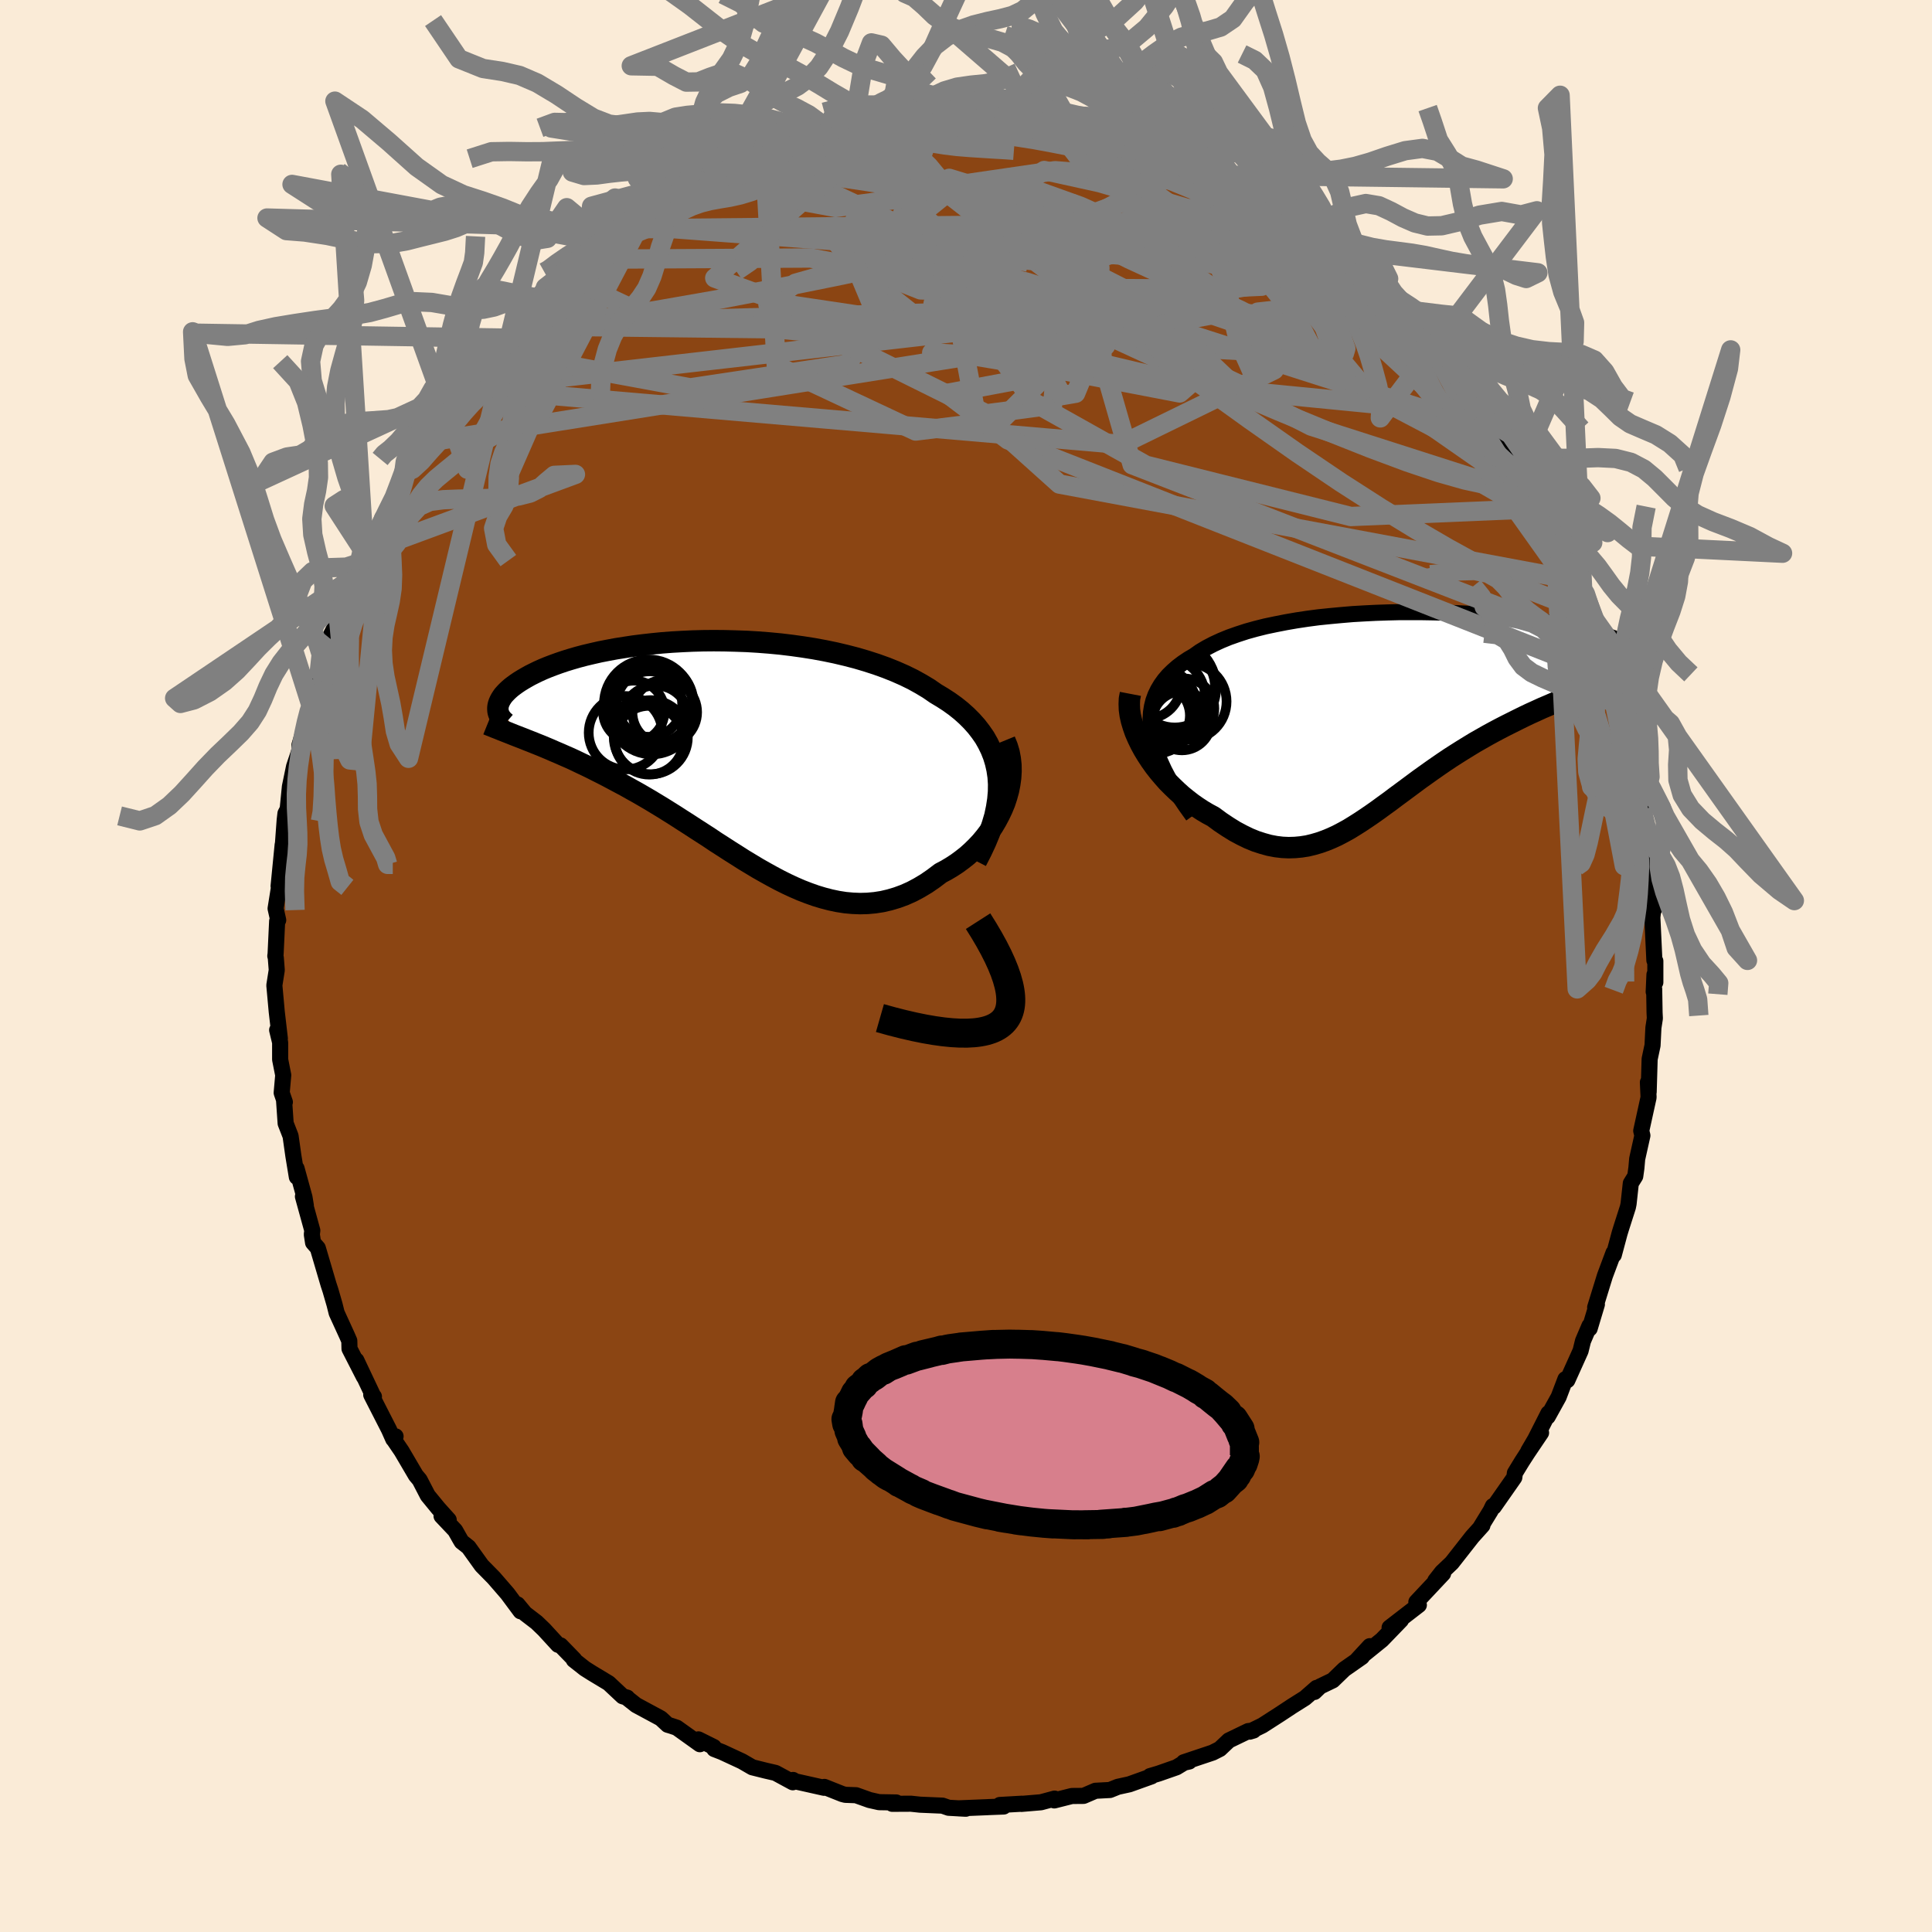 
  <svg viewBox="-100 -100 200 200" xmlns="http://www.w3.org/2000/svg" width="500" height="500" id="face-svg">
    <defs>
      <clipPath id="leftEyeClipPath">
        <polyline points="28.8,2.26 28.69,1.52 28.53,0.81 28.32,0.12 28.06,-0.54 27.75,-1.18 27.4,-1.8 26.99,-2.39 26.55,-2.96 26.06,-3.51 25.53,-4.04 24.96,-4.55 24.36,-5.03 23.72,-5.49 23.04,-5.93 22.34,-6.35 21.6,-6.86 20.8,-7.34 19.97,-7.8 19.09,-8.23 18.16,-8.64 17.21,-9.02 16.21,-9.38 15.19,-9.71 14.14,-10.02 13.06,-10.3 11.96,-10.56 10.85,-10.79 9.71,-11 8.57,-11.18 7.42,-11.34 6.26,-11.48 5.1,-11.59 3.94,-11.68 2.78,-11.75 1.63,-11.79 0.49,-11.82 -0.64,-11.83 -1.75,-11.82 -2.85,-11.79 -3.92,-11.74 -4.98,-11.68 -6.01,-11.6 -7.02,-11.5 -8,-11.39 -8.95,-11.27 -9.87,-11.13 -10.76,-10.99 -11.62,-10.83 -12.44,-10.67 -13.23,-10.49 -13.99,-10.31 -14.71,-10.12 -15.4,-9.92 -16.05,-9.72 -16.67,-9.51 -17.25,-9.3 -17.8,-9.09 -18.31,-8.88 -18.8,-8.66 -19.25,-8.44 -19.67,-8.23 -20.06,-8.01 -20.42,-7.8 -20.76,-7.59 -21.07,-7.38 -21.36,-7.17 -21.62,-6.97 -21.86,-6.76 -22.07,-6.56 -22.26,-6.36 -22.43,-6.17 -22.57,-5.97 -22.69,-5.78 -22.79,-5.59 -22.87,-5.41 -22.93,-5.23 -22.97,-5.06 -22.99,-4.89 -22.99,-4.72 -19.99,-1.54 -19.53,-1.36 -19.06,-1.17 -18.58,-0.98 -18.1,-0.78 -17.6,-0.57 -17.1,-0.35 -16.58,-0.13 -16.06,0.1 -15.53,0.33 -14.99,0.58 -14.45,0.84 -13.9,1.1 -13.34,1.37 -12.77,1.66 -12.19,1.95 -11.61,2.25 -11.01,2.57 -10.41,2.89 -9.79,3.22 -9.17,3.57 -8.54,3.92 -7.9,4.29 -7.25,4.67 -6.59,5.07 -5.93,5.47 -5.26,5.89 -4.59,6.31 -3.91,6.75 -3.22,7.19 -2.53,7.64 -1.83,8.09 -1.12,8.55 -0.42,9.02 0.3,9.48 1.01,9.94 1.74,10.4 2.46,10.86 3.19,11.3 3.92,11.74 4.66,12.16 5.4,12.57 6.15,12.97 6.89,13.34 7.64,13.69 8.4,14.02 9.15,14.31 9.91,14.58 10.67,14.81 11.44,15.01 12.2,15.17 12.97,15.29 13.74,15.36 14.5,15.39 15.27,15.37 16.04,15.3 16.81,15.18 17.58,15 18.35,14.77 19.11,14.49 19.87,14.15 20.62,13.75 21.37,13.3 22.11,12.79 22.85,12.23 23.42,11.93 23.99,11.59 24.54,11.23 25.07,10.84 25.59,10.43 26.09,9.98 26.57,9.51 27.03,9.02 27.46,8.5 27.87,7.96 28.26,7.4 28.61,6.81 28.93,6.21 29.22,5.6 29.48,4.97" />
      </clipPath>
      <clipPath id="rightEyeClipPath">
        <polyline points="-26.56,1.91 -26.64,1.21 -26.65,0.53 -26.61,-0.11 -26.51,-0.73 -26.36,-1.33 -26.15,-1.9 -25.89,-2.44 -25.58,-2.96 -25.22,-3.46 -24.82,-3.93 -24.36,-4.38 -23.87,-4.81 -23.33,-5.22 -22.75,-5.61 -22.14,-5.97 -21.53,-6.4 -20.86,-6.8 -20.13,-7.18 -19.35,-7.54 -18.52,-7.88 -17.64,-8.19 -16.72,-8.49 -15.75,-8.76 -14.75,-9.01 -13.7,-9.23 -12.63,-9.44 -11.53,-9.63 -10.4,-9.8 -9.26,-9.95 -8.09,-10.07 -6.91,-10.18 -5.73,-10.28 -4.53,-10.35 -3.33,-10.41 -2.14,-10.45 -0.94,-10.48 0.24,-10.48 1.42,-10.48 2.58,-10.46 3.73,-10.43 4.86,-10.38 5.96,-10.33 7.05,-10.26 8.11,-10.18 9.14,-10.09 10.14,-9.99 11.12,-9.89 12.06,-9.77 12.96,-9.65 13.84,-9.52 14.67,-9.39 15.47,-9.25 16.24,-9.11 16.97,-8.96 17.66,-8.81 18.31,-8.66 18.93,-8.5 19.52,-8.34 20.07,-8.18 20.58,-8.03 21.06,-7.87 21.51,-7.71 21.93,-7.55 22.32,-7.4 22.69,-7.24 23.02,-7.09 23.33,-6.94 23.62,-6.79 23.87,-6.64 24.1,-6.49 24.3,-6.34 24.48,-6.2 24.64,-6.06 24.77,-5.92 24.88,-5.78 24.96,-5.65 25.03,-5.52 25.07,-5.39 25.1,-5.26 20.28,-3.02 19.73,-2.83 19.18,-2.63 18.61,-2.43 18.04,-2.22 17.46,-2 16.87,-1.78 16.28,-1.54 15.68,-1.31 15.08,-1.06 14.48,-0.8 13.87,-0.54 13.26,-0.26 12.64,0.02 12.03,0.31 11.4,0.62 10.78,0.93 10.14,1.25 9.5,1.58 8.86,1.92 8.22,2.27 7.57,2.64 6.92,3.01 6.28,3.4 5.63,3.8 4.98,4.21 4.34,4.62 3.7,5.05 3.06,5.49 2.43,5.93 1.8,6.38 1.17,6.83 0.55,7.29 -0.07,7.75 -0.69,8.21 -1.3,8.66 -1.91,9.12 -2.52,9.56 -3.12,10 -3.73,10.43 -4.33,10.84 -4.93,11.24 -5.53,11.62 -6.13,11.99 -6.73,12.32 -7.34,12.64 -7.95,12.92 -8.56,13.17 -9.18,13.39 -9.8,13.57 -10.42,13.72 -11.06,13.82 -11.7,13.88 -12.35,13.9 -13.01,13.87 -13.68,13.79 -14.36,13.66 -15.05,13.47 -15.76,13.24 -16.47,12.95 -17.19,12.6 -17.92,12.21 -18.66,11.75 -19.41,11.25 -20.17,10.69 -20.73,10.39 -21.27,10.07 -21.82,9.71 -22.35,9.34 -22.88,8.93 -23.4,8.51 -23.91,8.05 -24.4,7.58 -24.89,7.09 -25.35,6.57 -25.8,6.04 -26.23,5.49 -26.63,4.93 -27.01,4.35 -27.37,3.76" />
      </clipPath>
      <filter id="fuzzy">
        <feTurbulence id="turbulence" baseFrequency="0.05" numOctaves="3" type="noise" result="noise" />
        <feDisplacementMap in="SourceGraphic" in2="noise" scale="2" />
      </filter>
      <linearGradient id="rainbowGradient" x1="0%" y1="0%" x2="100%" y2="0%">
        <stop offset="0%" style="stop-color: rgb(0, 0, 0); stop-opacity: 1" />
        <stop offset="50%" style="stop-color: rgb(165, 42, 42); stop-opacity: 1" />
        <stop offset="100%" style="stop-color: rgb(185, 55, 55); stop-opacity: 1" />
      </linearGradient>
    </defs>
    <rect x="-100" y="-100" width="100%" height="100%" fill="rgb(250, 235, 215)" />
    <polyline id="faceContour" points="71.36,1.69 71.27,0.89 71.19,2.67 71.24,2.38 71.28,4.82 71.31,5.42 71.16,6.39 71.07,8.22 70.77,9.63 70.67,13.03 70.59,12.04 70.66,13.6 69.9,17.06 70.02,17.55 69.48,19.97 69.4,20.9 69.28,21.76 68.82,22.5 68.59,24.61 68.52,24.96 67.81,27.18 67.66,27.67 67.06,29.91 67.03,29.69 66.14,32.07 65.13,35.34 65.31,35.03 64.82,36.66 64.56,37.53 64.54,37.25 63.87,38.82 63.62,39.84 62.25,42.88 62.05,42.77 61.35,44.61 60.22,46.65 60.29,46.3 58.93,48.98 58.2,50.23 59.53,48.32 58.12,50.41 57.54,51.31 56.82,52.49 56.76,52.95 54.64,55.98 54.54,55.91 54.31,56.39 53.28,58.07 53.46,57.91 52.4,59.09 50.29,61.78 49.27,62.75 48.58,63.63 49.39,62.89 46.62,65.84 46.88,66.15 43.85,68.49 44.23,68.24 45.03,67.71 43.05,69.76 40.48,71.84 41.8,70.41 40.98,71.53 39.16,72.8 37.97,73.95 36.66,74.58 36.07,75.15 36.29,74.73 35.09,75.78 33.74,76.63 32.53,77.43 30.68,78.62 29.37,79.26 29.77,79.14 29.22,79.2 27.21,80.17 26.28,81.05 25.53,81.43 22.54,82.43 23.11,82.35 22.58,82.47 21.79,82.95 19.93,83.6 19.05,83.86 19.2,83.89 16.91,84.71 15.72,84.97 14.9,85.3 13.4,85.38 12.17,85.91 10.96,85.92 9.14,86.38 9.17,86.19 7.76,86.57 5.74,86.74 5.78,86.72 3.5,86.85 3.9,87.01 2.35,87.07 2.17,87.08 -0.78,87.2 -0.02,87.24 -1.8,87.14 -2.43,86.92 -4.76,86.82 -5.7,86.72 -7.64,86.73 -7.22,86.59 -9,86.56 -9.98,86.34 -11.38,85.84 -12.49,85.8 -12.8,85.72 -14.66,84.98 -14.7,85.07 -17.82,84.37 -17.9,84.26 -17.93,84.5 -19.72,83.53 -20.72,83.3 -22.12,82.95 -23.19,82.33 -25.26,81.37 -26.06,81.06 -26.11,80.85 -27.7,80.06 -27.55,80.56 -29.94,78.85 -30.6,78.63 -30.88,78.55 -31.59,77.89 -34.15,76.51 -35.11,75.75 -35.07,75.74 -35.54,75.6 -36.99,74.24 -38.7,73.21 -39.46,72.73 -40.6,71.83 -40.56,71.78 -41.97,70.33 -42.23,70.27 -43.68,68.69 -44.45,67.95 -45.65,67.03 -46.43,66.09 -46.11,66.8 -47.46,64.98 -48.88,63.34 -50.13,62.07 -51.5,60.16 -52.21,59.6 -52.36,59.35 -52.88,58.43 -54.29,56.94 -53.55,57.34 -54.63,56.14 -55.72,54.81 -56.56,53.19 -56.95,52.73 -58.43,50.21 -59.22,49.05 -59.05,48.69 -59.29,48.98 -59.73,47.99 -61.57,44.39 -61.29,44.58 -61.36,44.52 -63.11,40.82 -62.33,42.53 -63.82,39.62 -63.84,38.8 -64.07,38.27 -65.15,35.91 -65.37,35.03 -65.79,33.58 -65.99,32.97 -67.1,29.2 -67.59,28.64 -67.72,27.79 -67.67,27.38 -68.64,23.86 -68.34,24.8 -68.48,23.94 -69.3,20.96 -69.27,21.84 -69.63,19.65 -69.92,17.6 -70.43,16.29 -70.59,13.96 -70.51,14.09 -70.84,13.13 -70.68,11.3 -71,9.68 -71,7.91 -71.31,6.63 -71.03,7.5 -71.35,4.75 -71.6,2 -71.35,0.42 -71.45,-0.86 -71.5,-1.04 -71.47,-1.25 -71.31,-4.64 -71.2,-4.75 -71.47,-5.95 -70.98,-9.02 -71.16,-8.27 -70.74,-12.55 -70.65,-11.93 -70.75,-12.1 -70.53,-15.1 -70.45,-15.79 -70.22,-16.23 -69.99,-18.56 -69.56,-20.64 -68.69,-23.24 -68.98,-22.38 -69,-22.87 -68.23,-25.42 -67.96,-26.99 -67.77,-26.86 -67.14,-30.1 -66.94,-30.49 -66.19,-32.9 -66.11,-33.23 -66.28,-33.24 -64.94,-35.84 -64.65,-36.85 -64,-39.01 -63.2,-40.13 -63.27,-40.29 -62.83,-41.28 -62.28,-42.82 -61.01,-45.31 -60.29,-46.32 -60.64,-45.88 -60.29,-46.49 -59.19,-48.54 -58.24,-50.4 -57.81,-51.21 -58.03,-51.13 -56.86,-52.85 -56.02,-54.18 -55.43,-55.23 -53.82,-57.59 -53.67,-57.19 -52.76,-58.74 -51.57,-59.81 -51.77,-60.02 -49.55,-62.36 -48.69,-63.56 -49.49,-62.67 -47.43,-64.99 -46.7,-65.73 -45.92,-66.68 -46.5,-66.27 -45.36,-67.48 -44.12,-68.38 -42.49,-69.94 -42.87,-69.71 -40.46,-71.77 -41.24,-71.1 -38.62,-73.17 -36.85,-74.77 -37.74,-74.25 -36.85,-74.46 -33.99,-76.32 -33.88,-76.53 -33.92,-76.6 -32.32,-77.46 -30.73,-78.43 -30.56,-78.53 -28.3,-79.71 -29.48,-79.27 -26.58,-80.96 -25.62,-80.97 -26.73,-80.86 -25.36,-81.51 -21.7,-83.05 -23.01,-82.58 -20.82,-83.24 -18.87,-84.03 -18.41,-84.11 -19.47,-83.77 -16.31,-84.65 -16.78,-84.55 -13.46,-85.42 -14.17,-85.39 -12.62,-85.84 -10.46,-86.12 -9.4,-86.13 -8.85,-86.27 -7.9,-86.5 -6.15,-86.64 -5.74,-86.66 -4.08,-86.94 -3.58,-86.8 -3.68,-86.88 -2.52,-86.84 1.2,-86.83 1.5,-86.81 3.61,-86.79 4.32,-86.87 5.1,-86.76 6.33,-86.72 5.36,-86.85 8.36,-86.49 8.58,-86.35 10.17,-86.19 9.82,-86.09 11.48,-85.7 13.18,-85.54 13.64,-85.47 17.3,-84.49 16.21,-84.91 18.5,-84.04 20.35,-83.53 17.93,-84.01 21.54,-82.95 22.86,-82.52 24.08,-81.9 22.77,-82.46 24.71,-81.61 25.79,-80.92 27.64,-80.46 27.35,-80.27 29.76,-79.23 30.97,-78.35 31.44,-78.12 31.98,-77.6 32.54,-77.35 34.42,-76.24 35.06,-75.65 36.64,-74.67 36.52,-74.72 37.03,-74.48 39.11,-72.68 39.76,-72.34 40.51,-71.76 42.86,-69.76 43.19,-69.37 42.84,-69.36 45.64,-66.88 44.31,-68.09 46.35,-66.39 48.36,-63.84 48.38,-63.99 48.96,-63 49.39,-62.68 50.61,-61.31 50.68,-61.44 51.34,-60.09 52.77,-58.33 54.09,-56.98 55.19,-55.14 54.44,-56.15 55.68,-54.63 55.87,-53.74 58.06,-50.68 58.22,-50.01 58.5,-49.69 59.44,-48.28 59.47,-47.92 59.84,-47.37 60.92,-45.61 61.89,-43.68 61.99,-42.72 62.49,-42.22 63.11,-40.51 63.73,-39.8 64.12,-38.53 64.51,-37.22 64.79,-36.66 65.89,-33.66 66.13,-33.43 65.79,-33.68 66.12,-32.93 67.25,-29.69 67.57,-28.93 67.69,-27.23 67.73,-27.23 68.18,-25.17 68.93,-22.42 69.44,-20.63 69.06,-21.73 69.63,-19.93 70.2,-17.12 69.97,-16.21 70.65,-13.22 70.69,-12.7 70.87,-11.35 70.84,-11.56 70.76,-10.77 71.18,-8.87 71.24,-5.89 71.12,-5.62 71.05,-5.05 71.26,-0.59 71.36,-0.51 71.36,1.69 71.27,0.89" fill="rgb(139, 69, 19)" stroke="black" stroke-width="1.667" stroke-linejoin="round" filter="url(#fuzzy)" />
    <g transform="translate(45.76 -26.15)">
      <polyline id="rightCountour" points="-26.56,1.91 -26.64,1.21 -26.65,0.53 -26.61,-0.11 -26.51,-0.73 -26.36,-1.33 -26.15,-1.9 -25.89,-2.44 -25.58,-2.96 -25.22,-3.46 -24.82,-3.93 -24.36,-4.38 -23.87,-4.81 -23.33,-5.22 -22.75,-5.61 -22.14,-5.97 -21.53,-6.4 -20.86,-6.8 -20.13,-7.18 -19.35,-7.54 -18.52,-7.88 -17.64,-8.19 -16.72,-8.49 -15.75,-8.76 -14.75,-9.01 -13.7,-9.23 -12.63,-9.44 -11.53,-9.63 -10.4,-9.8 -9.26,-9.95 -8.09,-10.07 -6.91,-10.18 -5.73,-10.28 -4.53,-10.35 -3.33,-10.41 -2.14,-10.45 -0.94,-10.48 0.24,-10.48 1.42,-10.48 2.58,-10.46 3.73,-10.43 4.86,-10.38 5.96,-10.33 7.05,-10.26 8.11,-10.18 9.14,-10.09 10.14,-9.99 11.12,-9.89 12.06,-9.77 12.96,-9.65 13.84,-9.52 14.67,-9.39 15.47,-9.25 16.24,-9.11 16.97,-8.96 17.66,-8.81 18.31,-8.66 18.93,-8.5 19.52,-8.34 20.07,-8.18 20.58,-8.03 21.06,-7.87 21.51,-7.71 21.93,-7.55 22.32,-7.4 22.69,-7.24 23.02,-7.09 23.33,-6.94 23.62,-6.79 23.87,-6.64 24.1,-6.49 24.3,-6.34 24.48,-6.2 24.64,-6.06 24.77,-5.92 24.88,-5.78 24.96,-5.65 25.03,-5.52 25.07,-5.39 25.1,-5.26 20.28,-3.02 19.73,-2.83 19.18,-2.63 18.61,-2.43 18.04,-2.22 17.46,-2 16.87,-1.78 16.28,-1.54 15.68,-1.31 15.08,-1.06 14.48,-0.8 13.87,-0.54 13.26,-0.26 12.64,0.02 12.03,0.31 11.4,0.62 10.78,0.93 10.14,1.25 9.5,1.58 8.86,1.92 8.22,2.27 7.57,2.64 6.92,3.01 6.28,3.4 5.63,3.8 4.98,4.21 4.34,4.62 3.7,5.05 3.06,5.49 2.43,5.93 1.8,6.38 1.17,6.83 0.55,7.29 -0.07,7.75 -0.69,8.21 -1.3,8.66 -1.91,9.12 -2.52,9.56 -3.12,10 -3.73,10.43 -4.33,10.84 -4.93,11.24 -5.53,11.62 -6.13,11.99 -6.73,12.32 -7.34,12.64 -7.95,12.92 -8.56,13.17 -9.18,13.39 -9.8,13.57 -10.42,13.72 -11.06,13.82 -11.7,13.88 -12.35,13.9 -13.01,13.87 -13.68,13.79 -14.36,13.66 -15.05,13.47 -15.76,13.24 -16.47,12.95 -17.19,12.6 -17.92,12.21 -18.66,11.75 -19.41,11.25 -20.17,10.69 -20.73,10.39 -21.27,10.07 -21.82,9.71 -22.35,9.34 -22.88,8.93 -23.4,8.51 -23.91,8.05 -24.4,7.58 -24.89,7.09 -25.35,6.57 -25.8,6.04 -26.23,5.49 -26.63,4.93 -27.01,4.35 -27.37,3.76" fill="white" stroke="white" stroke-width="0" stroke-linejoin="round" filter="url(#fuzzy)" />
    </g>
    <g transform="translate(-25.47 -21.85)">
      <polyline id="leftCountour" points="28.8,2.26 28.69,1.52 28.53,0.81 28.32,0.12 28.06,-0.54 27.75,-1.18 27.4,-1.8 26.99,-2.39 26.55,-2.96 26.06,-3.51 25.53,-4.04 24.96,-4.55 24.36,-5.03 23.72,-5.49 23.04,-5.93 22.34,-6.35 21.6,-6.86 20.8,-7.34 19.97,-7.8 19.09,-8.23 18.16,-8.64 17.21,-9.02 16.21,-9.38 15.19,-9.71 14.14,-10.02 13.06,-10.3 11.96,-10.56 10.85,-10.79 9.71,-11 8.57,-11.18 7.42,-11.34 6.26,-11.48 5.1,-11.59 3.94,-11.68 2.78,-11.75 1.63,-11.79 0.49,-11.82 -0.64,-11.83 -1.75,-11.82 -2.85,-11.79 -3.92,-11.74 -4.98,-11.68 -6.01,-11.6 -7.02,-11.5 -8,-11.39 -8.95,-11.27 -9.87,-11.13 -10.76,-10.99 -11.62,-10.83 -12.44,-10.67 -13.23,-10.49 -13.99,-10.31 -14.71,-10.12 -15.4,-9.92 -16.05,-9.72 -16.67,-9.51 -17.25,-9.3 -17.8,-9.09 -18.31,-8.88 -18.8,-8.66 -19.25,-8.44 -19.67,-8.23 -20.06,-8.01 -20.42,-7.8 -20.76,-7.59 -21.07,-7.38 -21.36,-7.17 -21.62,-6.97 -21.86,-6.76 -22.07,-6.56 -22.26,-6.36 -22.43,-6.17 -22.57,-5.97 -22.69,-5.78 -22.79,-5.59 -22.87,-5.41 -22.93,-5.23 -22.97,-5.06 -22.99,-4.89 -22.99,-4.72 -19.99,-1.54 -19.53,-1.36 -19.06,-1.17 -18.58,-0.98 -18.1,-0.78 -17.6,-0.57 -17.1,-0.35 -16.58,-0.13 -16.06,0.1 -15.53,0.33 -14.99,0.58 -14.45,0.84 -13.9,1.1 -13.34,1.37 -12.77,1.66 -12.19,1.95 -11.61,2.25 -11.01,2.57 -10.41,2.89 -9.79,3.22 -9.17,3.57 -8.54,3.92 -7.9,4.29 -7.25,4.67 -6.59,5.07 -5.93,5.47 -5.26,5.89 -4.59,6.31 -3.91,6.75 -3.22,7.19 -2.53,7.64 -1.83,8.09 -1.12,8.55 -0.42,9.02 0.3,9.48 1.01,9.94 1.74,10.4 2.46,10.86 3.19,11.3 3.92,11.74 4.66,12.16 5.4,12.57 6.15,12.97 6.89,13.34 7.64,13.69 8.4,14.02 9.15,14.31 9.91,14.58 10.67,14.81 11.44,15.01 12.2,15.17 12.97,15.29 13.74,15.36 14.5,15.39 15.27,15.37 16.04,15.3 16.81,15.18 17.58,15 18.35,14.77 19.11,14.49 19.87,14.15 20.62,13.75 21.37,13.3 22.11,12.79 22.85,12.23 23.42,11.93 23.99,11.59 24.54,11.23 25.07,10.84 25.59,10.43 26.09,9.98 26.57,9.51 27.03,9.02 27.46,8.5 27.87,7.96 28.26,7.4 28.61,6.81 28.93,6.21 29.22,5.6 29.48,4.97" fill="white" stroke="white" stroke-width="0" stroke-linejoin="round" filter="url(#fuzzy)" />
    </g>
    <g transform="translate(45.76 -26.15)">
      <polyline id="rightUpper" points="-22.28,10.6 -23.01,9.58 -23.67,8.6 -24.27,7.65 -24.79,6.74 -25.25,5.86 -25.64,5.01 -25.97,4.19 -26.23,3.4 -26.43,2.64 -26.56,1.91 -26.64,1.21 -26.65,0.53 -26.61,-0.11 -26.51,-0.73 -26.36,-1.33 -26.15,-1.9 -25.89,-2.44 -25.58,-2.96 -25.22,-3.46 -24.82,-3.93 -24.36,-4.38 -23.87,-4.81 -23.33,-5.22 -22.75,-5.61 -22.14,-5.97 -21.53,-6.4 -20.86,-6.8 -20.13,-7.18 -19.35,-7.54 -18.52,-7.88 -17.64,-8.19 -16.72,-8.49 -15.75,-8.76 -14.75,-9.01 -13.7,-9.23 -12.63,-9.44 -11.53,-9.63 -10.4,-9.8 -9.26,-9.95 -8.09,-10.07 -6.91,-10.18 -5.73,-10.28 -4.53,-10.35 -3.33,-10.41 -2.14,-10.45 -0.94,-10.48 0.24,-10.48 1.42,-10.48 2.58,-10.46 3.73,-10.43 4.86,-10.38 5.96,-10.33 7.05,-10.26 8.11,-10.18 9.14,-10.09 10.14,-9.99 11.12,-9.89 12.06,-9.77 12.96,-9.65 13.84,-9.52 14.67,-9.39 15.47,-9.25 16.24,-9.11 16.97,-8.96 17.66,-8.81 18.31,-8.66 18.93,-8.5 19.52,-8.34 20.07,-8.18 20.58,-8.03 21.06,-7.87 21.51,-7.71 21.93,-7.55 22.32,-7.4 22.69,-7.24 23.02,-7.09 23.33,-6.94 23.62,-6.79 23.87,-6.64 24.1,-6.49 24.3,-6.34 24.48,-6.2 24.64,-6.06 24.77,-5.92 24.88,-5.78 24.96,-5.65 25.03,-5.52 25.07,-5.39 25.1,-5.26 25.1,-5.14 25.09,-5.02 25.06,-4.9 25.01,-4.79 24.95,-4.68 24.87,-4.58 24.77,-4.47 24.66,-4.37 24.53,-4.28 24.4,-4.18" fill="none" stroke="black" stroke-width="1.667" stroke-linejoin="round" filter="url(#fuzzy)" />
      <polyline id="rightLower" points="-28.74,-2.02 -28.84,-1.5 -28.86,-0.96 -28.84,-0.39 -28.76,0.19 -28.63,0.77 -28.45,1.37 -28.24,1.97 -27.98,2.57 -27.69,3.17 -27.37,3.76 -27.01,4.35 -26.63,4.93 -26.23,5.49 -25.8,6.04 -25.35,6.57 -24.89,7.09 -24.4,7.58 -23.91,8.05 -23.4,8.51 -22.88,8.93 -22.35,9.34 -21.82,9.71 -21.27,10.07 -20.73,10.39 -20.17,10.69 -19.41,11.25 -18.66,11.75 -17.92,12.21 -17.19,12.6 -16.47,12.95 -15.76,13.24 -15.05,13.47 -14.36,13.66 -13.68,13.79 -13.01,13.87 -12.35,13.9 -11.7,13.88 -11.06,13.82 -10.42,13.72 -9.8,13.57 -9.18,13.39 -8.56,13.17 -7.95,12.92 -7.34,12.64 -6.73,12.32 -6.13,11.99 -5.53,11.62 -4.93,11.24 -4.33,10.84 -3.73,10.43 -3.12,10 -2.52,9.56 -1.91,9.12 -1.3,8.66 -0.69,8.21 -0.07,7.75 0.55,7.29 1.17,6.83 1.8,6.38 2.43,5.93 3.06,5.49 3.7,5.05 4.34,4.62 4.98,4.21 5.63,3.8 6.28,3.4 6.92,3.01 7.57,2.64 8.22,2.27 8.86,1.92 9.5,1.58 10.14,1.25 10.78,0.93 11.4,0.62 12.03,0.31 12.64,0.02 13.26,-0.26 13.87,-0.54 14.48,-0.8 15.08,-1.06 15.68,-1.31 16.28,-1.54 16.87,-1.78 17.46,-2 18.04,-2.22 18.61,-2.43 19.18,-2.63 19.73,-2.83 20.28,-3.02 20.83,-3.21 21.36,-3.39 21.88,-3.57 22.4,-3.74 22.9,-3.91 23.4,-4.08 23.89,-4.24 24.37,-4.4 24.83,-4.56 25.29,-4.71" fill="none" stroke="black" stroke-width="2.222" stroke-linejoin="round" filter="url(#fuzzy)" />
      <circle r="3.482" cx="-25.709" cy="-0.147" stroke="black" fill="none" stroke-width="1.0" filter="url(#fuzzy)" clip-path="url(#rightEyeClipPath)" /><circle r="3.11" cx="-23.164" cy="-0.502" stroke="black" fill="none" stroke-width="1.0" filter="url(#fuzzy)" clip-path="url(#rightEyeClipPath)" /><circle r="4.968" cx="-24.829" cy="-2.692" stroke="black" fill="none" stroke-width="1.0" filter="url(#fuzzy)" clip-path="url(#rightEyeClipPath)" /><circle r="3.052" cx="-23.409" cy="0.773" stroke="black" fill="none" stroke-width="1.0" filter="url(#fuzzy)" clip-path="url(#rightEyeClipPath)" /><circle r="4.1" cx="-25.109" cy="-1.692" stroke="black" fill="none" stroke-width="1.0" filter="url(#fuzzy)" clip-path="url(#rightEyeClipPath)" /><circle r="3.962" cx="-22.749" cy="-1.232" stroke="black" fill="none" stroke-width="1.0" filter="url(#fuzzy)" clip-path="url(#rightEyeClipPath)" /><circle r="4.564" cx="-26.354" cy="-0.372" stroke="black" fill="none" stroke-width="1.0" filter="url(#fuzzy)" clip-path="url(#rightEyeClipPath)" /><circle r="3.212" cx="-25.794" cy="0.218" stroke="black" fill="none" stroke-width="1.0" filter="url(#fuzzy)" clip-path="url(#rightEyeClipPath)" /><circle r="3.548" cx="-27.049" cy="-2.997" stroke="black" fill="none" stroke-width="1.0" filter="url(#fuzzy)" clip-path="url(#rightEyeClipPath)" /><circle r="4.166" cx="-24.149" cy="-2.707" stroke="black" fill="none" stroke-width="1.0" filter="url(#fuzzy)" clip-path="url(#rightEyeClipPath)" />
      </g>
    <g transform="translate(-25.47 -21.85)">
      <polyline id="leftUpper" points="26.54,10.99 27.05,10 27.5,9.04 27.89,8.1 28.2,7.19 28.46,6.31 28.64,5.45 28.77,4.61 28.84,3.8 28.85,3.02 28.8,2.26 28.69,1.52 28.53,0.81 28.32,0.12 28.06,-0.54 27.75,-1.18 27.4,-1.8 26.99,-2.39 26.55,-2.96 26.06,-3.51 25.53,-4.04 24.96,-4.55 24.36,-5.03 23.72,-5.49 23.04,-5.93 22.34,-6.35 21.6,-6.86 20.8,-7.34 19.97,-7.8 19.09,-8.23 18.16,-8.64 17.21,-9.02 16.21,-9.38 15.19,-9.71 14.14,-10.02 13.06,-10.3 11.96,-10.56 10.85,-10.79 9.71,-11 8.57,-11.18 7.42,-11.34 6.26,-11.48 5.1,-11.59 3.94,-11.68 2.78,-11.75 1.63,-11.79 0.49,-11.82 -0.64,-11.83 -1.75,-11.82 -2.85,-11.79 -3.92,-11.74 -4.98,-11.68 -6.01,-11.6 -7.02,-11.5 -8,-11.39 -8.95,-11.27 -9.87,-11.13 -10.76,-10.99 -11.62,-10.83 -12.44,-10.67 -13.23,-10.49 -13.99,-10.31 -14.71,-10.12 -15.4,-9.92 -16.05,-9.72 -16.67,-9.51 -17.25,-9.3 -17.8,-9.09 -18.31,-8.88 -18.8,-8.66 -19.25,-8.44 -19.67,-8.23 -20.06,-8.01 -20.42,-7.8 -20.76,-7.59 -21.07,-7.38 -21.36,-7.17 -21.62,-6.97 -21.86,-6.76 -22.07,-6.56 -22.26,-6.36 -22.43,-6.17 -22.57,-5.97 -22.69,-5.78 -22.79,-5.59 -22.87,-5.41 -22.93,-5.23 -22.97,-5.06 -22.99,-4.89 -22.99,-4.72 -22.98,-4.56 -22.95,-4.4 -22.9,-4.25 -22.84,-4.1 -22.76,-3.95 -22.67,-3.82 -22.56,-3.68 -22.45,-3.55 -22.31,-3.43 -22.17,-3.31" fill="none" stroke="black" stroke-width="2.222" stroke-linejoin="round" filter="url(#fuzzy)" />
      <polyline id="leftLower" points="29.49,-1.49 29.74,-0.88 29.93,-0.25 30.05,0.39 30.12,1.04 30.13,1.7 30.09,2.36 30,3.02 29.87,3.68 29.69,4.33 29.48,4.97 29.22,5.6 28.93,6.21 28.61,6.81 28.26,7.4 27.87,7.96 27.46,8.5 27.03,9.02 26.57,9.51 26.09,9.98 25.59,10.43 25.07,10.84 24.54,11.23 23.99,11.59 23.42,11.93 22.85,12.23 22.11,12.79 21.37,13.3 20.62,13.75 19.87,14.15 19.11,14.49 18.35,14.77 17.58,15 16.81,15.18 16.04,15.3 15.27,15.37 14.5,15.39 13.74,15.36 12.97,15.29 12.2,15.17 11.44,15.01 10.67,14.81 9.91,14.58 9.15,14.31 8.4,14.02 7.64,13.69 6.89,13.34 6.15,12.97 5.4,12.57 4.66,12.16 3.92,11.74 3.19,11.3 2.46,10.86 1.74,10.4 1.01,9.94 0.3,9.48 -0.42,9.02 -1.12,8.55 -1.83,8.09 -2.53,7.64 -3.22,7.19 -3.91,6.75 -4.59,6.31 -5.26,5.89 -5.93,5.47 -6.59,5.07 -7.25,4.67 -7.9,4.29 -8.54,3.92 -9.17,3.57 -9.79,3.22 -10.41,2.89 -11.01,2.57 -11.61,2.25 -12.19,1.95 -12.77,1.66 -13.34,1.37 -13.9,1.1 -14.45,0.84 -14.99,0.58 -15.53,0.33 -16.06,0.1 -16.58,-0.13 -17.1,-0.35 -17.6,-0.57 -18.1,-0.78 -18.58,-0.98 -19.06,-1.17 -19.53,-1.36 -19.99,-1.54 -20.44,-1.72 -20.88,-1.89 -21.32,-2.06 -21.74,-2.23 -22.15,-2.39 -22.56,-2.55 -22.95,-2.71 -23.34,-2.86 -23.71,-3.01 -24.08,-3.16" fill="none" stroke="black" stroke-width="2.222" stroke-linejoin="round" filter="url(#fuzzy)" />
      <circle r="3.472" cx="-6.675" cy="-3.719" stroke="black" fill="none" stroke-width="1.0" filter="url(#fuzzy)" clip-path="url(#leftEyeClipPath)" /><circle r="3.18" cx="-8.925" cy="-4.509" stroke="black" fill="none" stroke-width="1.0" filter="url(#fuzzy)" clip-path="url(#leftEyeClipPath)" /><circle r="3.35" cx="-5.715" cy="-4.424" stroke="black" fill="none" stroke-width="1.0" filter="url(#fuzzy)" clip-path="url(#leftEyeClipPath)" /><circle r="4.424" cx="-7.055" cy="-4.484" stroke="black" fill="none" stroke-width="1.0" filter="url(#fuzzy)" clip-path="url(#leftEyeClipPath)" /><circle r="3.836" cx="-7.16" cy="-1.839" stroke="black" fill="none" stroke-width="1.0" filter="url(#fuzzy)" clip-path="url(#leftEyeClipPath)" /><circle r="3.562" cx="-7.325" cy="-1.524" stroke="black" fill="none" stroke-width="1.0" filter="url(#fuzzy)" clip-path="url(#leftEyeClipPath)" /><circle r="4.61" cx="-7.4" cy="-5.269" stroke="black" fill="none" stroke-width="1.0" filter="url(#fuzzy)" clip-path="url(#leftEyeClipPath)" /><circle r="4.21" cx="-6.945" cy="-5.329" stroke="black" fill="none" stroke-width="1.0" filter="url(#fuzzy)" clip-path="url(#leftEyeClipPath)" /><circle r="3.802" cx="-9.785" cy="-2.299" stroke="black" fill="none" stroke-width="1.0" filter="url(#fuzzy)" clip-path="url(#leftEyeClipPath)" /><circle r="3.392" cx="-7.305" cy="-5.264" stroke="black" fill="none" stroke-width="1.0" filter="url(#fuzzy)" clip-path="url(#leftEyeClipPath)" />
    </g>
    <g id="hairs">
      <polyline points="39.76,-72.34 40.88,-71.39 42.14,-70.22 43.26,-69.09 44.32,-67.98 45.37,-66.89 46.4,-65.82 47.37,-64.82 48.2,-63.95 48.82,-63.29 49.19,-62.89 49.32,-62.75 49.21,-62.89 48.84,-63.35 48.05,-64.29" fill="none" stroke="rgb(128, 128, 128)" stroke-width="2" stroke-linejoin="round" filter="url(#fuzzy)" /><polyline points="31.98,-77.6 32.9,-77.08 34.08,-76.31 35.22,-75.52 36.29,-74.75 37.32,-73.98 38.36,-73.19 39.41,-72.37 40.43,-71.55 41.36,-70.78 42.17,-70.11 42.81,-69.55 43.26,-69.13 43.51,-68.88 43.56,-68.8 43.37,-68.91 42.92,-69.23 42.18,-69.78 41.16,-70.59 39.89,-71.62 38.38,-72.87 36.55,-74.39" fill="none" stroke="rgb(128, 128, 128)" stroke-width="2" stroke-linejoin="round" filter="url(#fuzzy)" /><polyline points="63.11,-40.51 63.53,-39.74 63.67,-38.94 63.58,-38.26 63.26,-37.78 62.67,-37.58 61.78,-37.68 60.6,-38.04 59.13,-38.61 57.35,-39.39 55.26,-40.39 52.8,-41.66 49.94,-43.23 46.67,-45.13 42.97,-47.39 38.84,-50.04 34.31,-53.1 29.4,-56.55 24.08,-60.38 18.31,-64.6 12.05,-69.25 5.28,-74.38 -1.94,-80.01" fill="none" stroke="rgb(128, 128, 128)" stroke-width="2" stroke-linejoin="round" filter="url(#fuzzy)" /><polyline points="58.06,-50.68 58.12,-50.19 57.96,-49.84 57.49,-49.63 56.65,-49.56 55.43,-49.62 53.77,-49.85 51.64,-50.31 48.96,-51.07 45.71,-52.16 41.87,-53.59 37.41,-55.36 32.32,-57.46 26.59,-59.9 20.22,-62.7 13.24,-65.92 5.62,-69.6 -2.77,-73.7 -12.22,-78.08" fill="none" stroke="rgb(128, 128, 128)" stroke-width="2" stroke-linejoin="round" filter="url(#fuzzy)" /><polyline points="-4.08,-86.94 -3.56,-86.83 -2.51,-86.72 -0.85,-86.56 1.15,-86.35 3.22,-86.11 5.22,-85.84 7.12,-85.54 8.91,-85.21 10.63,-84.87 12.31,-84.51 13.96,-84.15 15.55,-83.79 17.05,-83.45 18.41,-83.16 19.61,-82.92 20.62,-82.73 21.44,-82.6 22.04,-82.53 22.47,-82.48 22.86,-82.42" fill="none" stroke="rgb(128, 128, 128)" stroke-width="2" stroke-linejoin="round" filter="url(#fuzzy)" /><polyline points="35.06,-75.65 35.94,-75.02 36.2,-74.58 36.24,-74.04 36.06,-73.41 35.56,-72.73 34.67,-72.06 33.3,-71.42 31.42,-70.85 29.02,-70.33 26.1,-69.85 22.67,-69.4 18.69,-68.97 14.14,-68.55 8.95,-68.18 3.1,-67.86 -3.42,-67.61 -10.59,-67.41 -18.43,-67.21 -26.99,-66.97 -36.35,-66.65" fill="none" stroke="rgb(128, 128, 128)" stroke-width="2" stroke-linejoin="round" filter="url(#fuzzy)" /><polyline points="18.5,-84.04 19.24,-83.76 19.64,-83.47 20.17,-83.07 20.54,-82.64 20.61,-82.2 20.38,-81.75 19.89,-81.24 19.16,-80.68 18.17,-80.06 16.88,-79.39 15.24,-78.67 13.19,-77.93 10.72,-77.15 7.8,-76.32 4.44,-75.45 0.62,-74.5 -3.65,-73.5 -8.41,-72.45 -13.66,-71.35 -19.43,-70.19 -25.67,-68.99 -32.3,-67.83 -39.24,-66.81" fill="none" stroke="rgb(128, 128, 128)" stroke-width="2" stroke-linejoin="round" filter="url(#fuzzy)" /><polyline points="-33.99,-76.32 -33.74,-76.56 -33.01,-77.01 -31.89,-77.61 -30.6,-78.29 -29.28,-78.97 -27.96,-79.64 -26.68,-80.28 -25.45,-80.89 -24.27,-81.46 -23.15,-82 -22.1,-82.49 -21.13,-82.93 -20.3,-83.3 -19.63,-83.59 -19.16,-83.79 -18.92,-83.89 -18.92,-83.9 -19.17,-83.82 -19.71,-83.62 -20.61,-83.29 -21.99,-82.77 -24.05,-81.96" fill="none" stroke="rgb(128, 128, 128)" stroke-width="2" stroke-linejoin="round" filter="url(#fuzzy)" /><polyline points="-26.73,-80.86 -24.94,-81.63 -23.16,-82.3 -21.56,-82.82 -20.01,-83.25 -18.49,-83.62 -16.99,-83.97 -15.48,-84.29 -13.93,-84.61 -12.34,-84.94 -10.73,-85.26 -9.14,-85.57 -7.63,-85.84 -6.22,-86.08 -4.97,-86.28 -3.93,-86.44 -3.17,-86.56 -2.72,-86.66 -2.61,-86.74 -2.82,-86.8 -3.24,-86.83 -3.77,-86.84 -4.45,-86.81" fill="none" stroke="rgb(128, 128, 128)" stroke-width="2" stroke-linejoin="round" filter="url(#fuzzy)" /><polyline points="-26.73,-80.86 -24.84,-81.55 -22.75,-82.01 -20.63,-82.19 -18.34,-82.16 -15.86,-81.97 -13.19,-81.65 -10.31,-81.22 -7.19,-80.73 -3.82,-80.18 -0.24,-79.56 3.52,-78.87 7.41,-78.09 11.39,-77.25 15.39,-76.38 19.36,-75.51 23.27,-74.65 27.13,-73.8 30.97,-72.93 34.81,-72 38.74,-70.98" fill="none" stroke="rgb(128, 128, 128)" stroke-width="2" stroke-linejoin="round" filter="url(#fuzzy)" /><polyline points="66.12,-32.93 17.2,-51.89 14.1,-62.68 13.81,-70.56 11.57,-74.25 8.26,-74.35 4.43,-72.92 0.76,-71.84 -1.22,-71.87 0.33,-72.71 6.25,-73.51 15.33,-73.64 24.49,-72.93 30.81,-71.37 33.45,-68.12 31.91,-61.71 16.11,-53.99 -51.57,-59.81" fill="none" stroke="rgb(128, 128, 128)" stroke-width="2" stroke-linejoin="round" filter="url(#fuzzy)" /><polyline points="35.06,-75.65 19.96,-76.49 12.75,-76.27 15.19,-76.08 17.97,-75.74 17.56,-74.89 14.83,-73.63 11.83,-72.42 10.1,-71.6 9.99,-71.28 10.71,-71.6 10.93,-72.91 9.83,-75.4 7.85,-78.61 6.6,-81.35 8.1,-82.35 13.86,-81.08 23.49,-78.25 33.38,-75.35 40.51,-71.76" fill="none" stroke="rgb(128, 128, 128)" stroke-width="2" stroke-linejoin="round" filter="url(#fuzzy)" /><polyline points="58.06,-50.68 28.97,-65.94 30.21,-67.69 32.75,-67.97 33.24,-67.65 30.86,-67.38 25.14,-67.9 17.85,-68.8 12.09,-68.98 9.65,-67.73 9.29,-65.55 7.82,-63.81 2.8,-64.07 -4.92,-67.02 -10.76,-71.63 -8.81,-74.59 6.38,-70.76 55.19,-55.14" fill="none" stroke="rgb(128, 128, 128)" stroke-width="2" stroke-linejoin="round" filter="url(#fuzzy)" /><polyline points="-56.02,-54.18 1.98,-63.42 5.55,-69.57 -3.44,-71.69 -7.5,-71.1 -4.7,-69.99 0.63,-69.84 4.55,-70.47 6.27,-70.61 7.33,-69.29 8.94,-66.54 9.7,-63.28 5.89,-60.75 -1.98,-59.27 4.35,-54.46 67.25,-29.69" fill="none" stroke="rgb(128, 128, 128)" stroke-width="2" stroke-linejoin="round" filter="url(#fuzzy)" /><polyline points="63.73,-39.8 9.67,-49.89 0.93,-57.74 -0.52,-65.42 0.94,-71.13 3.54,-73.98 4.69,-74.67 2.36,-74.38 -3.57,-73.69 -11.21,-72.5 -17.65,-70.68 -20.5,-68.47 -19.08,-66.49 -14.83,-65.49 -10.51,-65.93 -8.57,-67.75 -9.58,-70.34 -11.91,-72.66 -12.84,-73.58 -9.68,-72.24 0.05,-68.65 17.71,-64.3 36.16,-63.28 27.35,-80.27" fill="none" stroke="rgb(128, 128, 128)" stroke-width="2" stroke-linejoin="round" filter="url(#fuzzy)" /><polyline points="-38.62,-73.17 -16.09,-73.29 -5.24,-71.24 -6.1,-72.34 -9.79,-74.4 -11.05,-75.55 -8.19,-75.44 -2.52,-74.55 3.18,-73.57 6.65,-73.04 7.32,-73.36 6.16,-74.52 4.81,-75.94 4.73,-76.48 6.93,-74.83 12.07,-70.27 21.23,-63.31 35.73,-55.89 52.42,-50.54 60.92,-45.61" fill="none" stroke="rgb(128, 128, 128)" stroke-width="2" stroke-linejoin="round" filter="url(#fuzzy)" /><polyline points="-51.57,-59.81 -0.11,-65.71 23.15,-60.21 22.12,-59.32 10.73,-61.51 0.37,-63.23 -3.55,-63.48 -1.54,-63.2 2.12,-63.68 3.06,-65.55 -0.25,-68.53 -6.07,-71.76 -11.27,-74.29 -13.77,-75.49 -13.44,-74.96 -11.38,-72.38 -9.43,-67.73 -12.17,-62.31 -28.54,-59.85 -48.69,-63.56" fill="none" stroke="rgb(128, 128, 128)" stroke-width="2" stroke-linejoin="round" filter="url(#fuzzy)" /><polyline points="-20.82,-83.24 -19.64,-62.15 -5.21,-55.38 3.61,-56.47 7.84,-60.7 8.66,-64.84 8.06,-67.31 8.59,-68.02 11.84,-67.68 17.37,-67.12 23.12,-66.97 26.73,-67.65 26.66,-69.39 22.85,-72.11 16.72,-75.19 10.7,-77.65 7.54,-78.44 9.4,-76.91 16.93,-73.16 28.37,-67.9 39.14,-62.36 42.67,-58.15 30.02,-59.39 -20.82,-83.24" fill="none" stroke="rgb(128, 128, 128)" stroke-width="2" stroke-linejoin="round" filter="url(#fuzzy)" /><polyline points="-3.58,-86.8 -11.28,-63.8 2.1,-57.16 8.96,-58.07 9.3,-61.59 7.57,-65.62 7.46,-69.08 9.79,-71.27 13.18,-71.72 16.09,-70.24 18.17,-67.23 20.21,-63.66 22.97,-60.82 25.93,-59.73 27.11,-60.7 24.38,-63.3 18.13,-66.57 12.45,-69.75 11.05,-73.23 6.8,-78.77 -19.47,-83.77" fill="none" stroke="rgb(128, 128, 128)" stroke-width="2" stroke-linejoin="round" filter="url(#fuzzy)" /><polyline points="-46.5,-66.27 5.03,-65.67 14.45,-64.2 11.05,-68.4 9.37,-73.66 10.78,-76.5 12.84,-75.85 13.86,-72.27 13.61,-67.18 12.61,-62.33 11.35,-59.29 9.95,-59.05 8.59,-61.6 8.28,-65.75 11.16,-69.23 19.46,-69.47 32.98,-64.84 47.4,-56.45 55.36,-50.9 48.36,-63.84" fill="none" stroke="rgb(128, 128, 128)" stroke-width="2" stroke-linejoin="round" filter="url(#fuzzy)" /><polyline points="-33.92,-76.6 -0.59,-74.1 3.84,-76.22 8.3,-77.59 12.77,-77.59 14.33,-77.06 12.62,-76.55 9.69,-75.99 8.17,-75.17 9.24,-74.18 11.73,-73.39 12.96,-73.04 10.68,-73.12 4.88,-73.71 -1.68,-75.19 -4.67,-77.83 -0.92,-80.85 9.22,-82.33 21.18,-81.36 24.71,-81.61" fill="none" stroke="rgb(128, 128, 128)" stroke-width="2" stroke-linejoin="round" filter="url(#fuzzy)" /><polyline points="9.82,-86.09 12.2,-82.99 18.58,-78.86 16.46,-76.89 10.25,-75.6 4.82,-73.63 1.07,-71.16 -1.72,-69.22 -3.41,-68.55 -3.23,-69.26 -1.24,-71.07 1.18,-73.63 2.35,-76.52 1.66,-79.21 -0.07,-81.03 -1.74,-81.54 -3.55,-80.77 -7.18,-79.37 -13.5,-78.52 -19,-79.54 -16.05,-82.91 -2.52,-86.84" fill="none" stroke="rgb(128, 128, 128)" stroke-width="2" stroke-linejoin="round" filter="url(#fuzzy)" /><polyline points="-33.99,-76.32 7.55,-76.74 26.02,-72.91 30.61,-70.37 24.08,-70.08 11.68,-70.15 0.51,-69.26 -3.98,-67.49 -0.77,-65.77 6.68,-64.97 13.1,-65.5 14.95,-67.03 12.34,-68.64 8.03,-69.21 4.19,-68.34 -0.06,-66.97 -7.58,-66.84 -18.49,-68.47 -26.01,-71.22 -8.85,-86.27" fill="none" stroke="rgb(128, 128, 128)" stroke-width="2" stroke-linejoin="round" filter="url(#fuzzy)" /><polyline points="39.76,-72.34 34.24,-73.43 24.09,-74.32 15.12,-75.59 11.44,-75.2 10.99,-73.66 11.17,-72.33 11.32,-71.69 11.73,-71.34 12.41,-70.87 12.91,-70.44 12.82,-70.6 12.15,-71.79 11.34,-73.9 10.86,-76.29 10.87,-78.15 11.08,-78.9 11.03,-78.48 10.54,-77.19 9.93,-75.49 8.82,-73.85 5,-72.79 0.62,-72.94 30.97,-78.35" fill="none" stroke="rgb(128, 128, 128)" stroke-width="2" stroke-linejoin="round" filter="url(#fuzzy)" /><polyline points="59.84,-47.37 39.84,-46.53 18.62,-51.84 7.02,-58.34 2.25,-64.89 2.13,-70.53 3.64,-74.9 4.32,-78.09 3.92,-80.18 4.09,-81.04 6.62,-80.52 11.84,-78.65 18.24,-75.77 23.01,-72.5 23.15,-69.47 16.31,-67.17 1.96,-65.83 -16.93,-65.7 -32.9,-67.27 -39.08,-70.17 -45.92,-66.68" fill="none" stroke="rgb(128, 128, 128)" stroke-width="2" stroke-linejoin="round" filter="url(#fuzzy)" /><polyline points="53.67,-34.45 55.05,-34.29 56.01,-33.73 56.57,-32.84 57.05,-31.87 57.68,-31.02 58.56,-30.36 59.67,-29.82 60.93,-29.28 62.2,-28.65 63.31,-27.86 64.11,-26.88 64.52,-25.69 64.59,-24.33 64.44,-22.88 64.31,-21.44 64.37,-20.09 64.71,-18.85 65.41,-17.62 66.58,-16.35 68.28,-15.04 70.02,-13.75 70.69,-12.7" fill="none" stroke="rgb(128, 128, 128)" stroke-width="2" stroke-linejoin="round" filter="url(#fuzzy)" /><polyline points="-38.11,-102.48 -35.36,-103.33 -33.62,-102.68 -32.13,-101.82 -30.46,-100.78 -28.59,-99.45 -26.69,-97.96 -24.9,-96.56 -23.3,-95.46 -21.89,-94.66 -20.59,-94.05 -19.31,-93.48 -17.99,-92.84 -16.62,-92.09 -15.21,-91.26 -13.8,-90.4 -12.41,-89.6 -11.09,-88.96 -9.85,-88.58 -8.7,-88.5 -7.61,-88.65 -6.55,-88.81 -5.48,-88.55 -4.42,-87.64 -3.58,-86.8 24.29,-87.68 22.63,-88.32 21.26,-88.57 20.21,-88.55 19.15,-88.4 17.96,-88.19 16.67,-87.97 15.31,-87.82 13.97,-87.77 12.7,-87.85 11.53,-88.06 10.45,-88.31 9.44,-88.52 8.47,-88.62 7.53,-88.57 6.6,-88.39 5.68,-88.15 4.75,-87.92 3.75,-87.74 2.63,-87.59 1.32,-87.43 -0.17,-87.23 -1.75,-87.02 -3.09,-86.89 -3.58,-86.8 -6.15,-86.64 -7.52,-86.49 -8.58,-86.33 -9.6,-86.18 -10.7,-86 -11.86,-85.79 -13.03,-85.54 -14.18,-85.26 -15.29,-84.96 -16.36,-84.66 -17.36,-84.37 -18.29,-84.1 -19.19,-83.82 -20.12,-83.52 -21.13,-83.17 -22.24,-82.77 -23.5,-82.27 -25.04,-81.62 -26.73,-80.86 -7.9,-86.5 -8.99,-88.83 -9.93,-88.77 -10.98,-87.96 -12.12,-87.14 -13.29,-86.58 -14.48,-86.34 -15.7,-86.4 -16.91,-86.67 -18.07,-87.04 -19.19,-87.39 -20.29,-87.69 -21.44,-87.93 -22.68,-88.12 -23.99,-88.26 -25.35,-88.31 -26.66,-88.26 -27.81,-88.15 -28.84,-88.06 -30.07,-87.87 -32.33,-86.94" fill="none" stroke="rgb(128, 128, 128)" stroke-width="2" stroke-linejoin="round" filter="url(#fuzzy)" /><polyline points="-23.79,-71.95 -22.37,-72.92 -21.22,-74.34 -20.34,-75.72 -19.55,-76.99 -18.82,-78.15 -18.14,-79.19 -17.46,-80.07 -16.7,-80.76 -15.81,-81.27 -14.82,-81.78 -13.82,-82.47 -12.81,-83.43 -11.75,-84.47 -10.63,-85.31 -9.57,-85.88 -8.85,-86.27" fill="none" stroke="rgb(128, 128, 128)" stroke-width="2" stroke-linejoin="round" filter="url(#fuzzy)" /><polyline points="-9.4,-86.13 -8.69,-85.97 -7.7,-85.26 -6.64,-84.64 -5.65,-84.2 -4.75,-83.66 -3.86,-82.8 -2.93,-81.68 -1.87,-80.52 -0.67,-79.53 0.59,-78.83 1.83,-78.43 2.93,-78.18 3.86,-77.91 4.57,-77.53 4.99,-77.18 4.71,-76.3 -12.62,-85.84 -11.31,-89.08 -10.59,-93.44 -9.79,-95.56 -8.75,-95.32 -7.58,-93.93 -6.43,-92.69 -5.39,-92.36 -4.45,-93.15 -3.49,-94.93 -2.36,-97.46 -0.94,-100.54 0.75,-104.03 2.55,-107.53 4.21,-109.89 5.42,-108.84 -34.65,-93.19 -31.92,-93.14 -30.23,-92.16 -28.95,-91.5 -27.72,-91.52 -26.48,-92.01 -25.21,-92.44 -23.87,-92.37 -22.5,-91.75 -21.17,-90.83 -19.95,-89.97 -18.79,-89.34 -17.59,-88.82 -16.28,-88.12 -14.92,-87.12 -13.73,-86.13 -12.62,-85.84" fill="none" stroke="rgb(128, 128, 128)" stroke-width="2" stroke-linejoin="round" filter="url(#fuzzy)" /><polyline points="10.47,-88.74 9.17,-88.58 8.03,-88.59 7.01,-88.56 6.12,-88.48 5.25,-88.36 4.31,-88.23 3.23,-88.1 2.03,-87.99 0.73,-87.89 -0.59,-87.8 -1.84,-87.71 -2.98,-87.61 -4.02,-87.47 -4.98,-87.29 -5.93,-87.07 -6.89,-86.84 -7.87,-86.63 -8.88,-86.43 -9.94,-86.23 -11.15,-86.01 -12.59,-85.75 -14.17,-85.39 -34.01,-81.51 -32.71,-82.06 -31.63,-82.36 -30.57,-82.54 -29.53,-82.73 -28.53,-82.95 -27.55,-83.19 -26.56,-83.43 -25.5,-83.65 -24.35,-83.86 -23.16,-84.09 -21.97,-84.34 -20.86,-84.58 -19.84,-84.75 -18.91,-84.81 -18.01,-84.84 -17,-85.01 -15.71,-85.36 -13.46,-85.42 -13.46,-85.42 -13.39,-85.69 -12.43,-85.97 -11.26,-86.39 -10.14,-86.99 -9.11,-87.65 -8.12,-88.21 -7.14,-88.6 -6.18,-88.87 -5.24,-89.15 -4.31,-89.55 -3.33,-90.07 -2.22,-90.59 -0.92,-90.98 0.54,-91.19 2.04,-91.34 3.42,-91.62 4.56,-92.1 5.44,-92.5" fill="none" stroke="rgb(128, 128, 128)" stroke-width="2" stroke-linejoin="round" filter="url(#fuzzy)" /><polyline points="12.52,-106.14 10.76,-103.8 9.29,-102.3 8.02,-100.93 6.91,-99.75 5.87,-98.9 4.78,-98.39 3.57,-98.07 2.22,-97.78 0.79,-97.42 -0.64,-96.91 -1.99,-96.21 -3.21,-95.27 -4.3,-94.14 -5.29,-92.88 -6.25,-91.64 -7.21,-90.5 -8.19,-89.5 -9.2,-88.61 -10.23,-87.77 -11.32,-86.97 -12.45,-86.24 -13.57,-85.65 -14.75,-85.17 -16.78,-84.55" fill="none" stroke="rgb(128, 128, 128)" stroke-width="2" stroke-linejoin="round" filter="url(#fuzzy)" /><polyline points="-44.1,-86.77 -42.58,-87.33 -40.69,-87.29 -39.12,-87.09 -37.76,-86.97 -36.48,-87.01 -35.23,-87.19 -34,-87.37 -32.76,-87.43 -31.51,-87.32 -30.26,-87.07 -29.01,-86.73 -27.75,-86.31 -26.42,-85.8 -25.02,-85.23 -23.57,-84.68 -22.15,-84.25 -20.85,-84.03 -19.75,-84 -18.89,-84.06 -18.09,-84.19 -16.31,-84.65" fill="none" stroke="rgb(128, 128, 128)" stroke-width="2" stroke-linejoin="round" filter="url(#fuzzy)" /><polyline points="-19.47,-83.77 -19.08,-83.93 -19.61,-83.78 -20.61,-83.46 -21.75,-83.1 -22.93,-82.7 -24.06,-82.28 -25.1,-81.84 -26.04,-81.38 -26.91,-80.92 -27.78,-80.46 -28.66,-80.01 -29.58,-79.58 -30.54,-79.14 -31.58,-78.65 -32.78,-78.03 -34.2,-77.23" fill="none" stroke="rgb(128, 128, 128)" stroke-width="2" stroke-linejoin="round" filter="url(#fuzzy)" /><polyline points="-19.47,-83.77 -19.12,-84.1 -19.68,-83.94 -20.71,-83.69 -21.92,-83.47 -23.16,-83.27 -24.35,-83.02 -25.43,-82.7 -26.42,-82.32 -27.35,-81.93 -28.28,-81.54 -29.23,-81.17 -30.23,-80.81 -31.27,-80.47 -32.33,-80.1 -33.37,-79.7 -34.32,-79.26 -35.19,-78.81 -36.19,-78.21 -38.12,-77.01 -18.41,-84.11 -18.36,-84.48 -17.36,-84.96 -16.18,-85.38 -15,-85.72 -13.82,-86.02 -12.64,-86.3 -11.48,-86.58 -10.35,-86.84 -9.26,-87.09 -8.2,-87.33 -7.19,-87.57 -6.2,-87.82 -5.24,-88.09 -4.28,-88.38 -3.27,-88.67 -2.15,-88.95 -0.87,-89.21 0.52,-89.43 1.95,-89.61 3.28,-89.72 4.45,-89.75 5.47,-89.76 6.55,-89.76 -41.04,-83.27 -40.75,-82.19 -39.54,-81.83 -38.2,-81.89 -36.95,-82.06 -35.77,-82.19 -34.59,-82.29 -33.39,-82.39 -32.2,-82.49 -31.04,-82.61 -29.94,-82.77 -28.9,-83.01 -27.92,-83.31 -26.94,-83.6 -25.89,-83.8 -24.71,-83.88 -23.44,-83.9 -22.11,-83.94 -20.74,-83.97 -19.36,-84 -18.41,-84.11" fill="none" stroke="rgb(128, 128, 128)" stroke-width="2" stroke-linejoin="round" filter="url(#fuzzy)" /><polyline points="-18.87,-84.03 -20.65,-83.64 -22.04,-83.42 -23.25,-83.07 -24.38,-82.62 -25.44,-82.21 -26.42,-81.88 -27.38,-81.61 -28.33,-81.33 -29.29,-80.99 -30.27,-80.58 -31.26,-80.11 -32.26,-79.64 -33.3,-79.24 -34.36,-78.94 -35.47,-78.76 -36.67,-78.61 -37.9,-78.42 -38.8,-78.25 -38.76,-78.65 -18.87,-84.03 -18.6,-83.91 -18.05,-84.02 -17.13,-84.26 -16.03,-84.54 -14.88,-84.81 -13.72,-85.06 -12.55,-85.24 -11.39,-85.37 -10.25,-85.46 -9.16,-85.51 -8.1,-85.55 -7.08,-85.56 -6.1,-85.54 -5.16,-85.46 -4.21,-85.33 -3.24,-85.16 -2.16,-84.99 -0.93,-84.84 0.43,-84.73 1.83,-84.64 3.11,-84.56 4.17,-84.5 4.96,-84.44" fill="none" stroke="rgb(128, 128, 128)" stroke-width="2" stroke-linejoin="round" filter="url(#fuzzy)" /><polyline points="-20.82,-83.24 -22.31,-83.51 -23.9,-84.87 -25.46,-85.82 -26.74,-86.06 -27.77,-85.94 -28.74,-85.73 -29.75,-85.53 -30.83,-85.39 -32.01,-85.35 -33.26,-85.39 -34.58,-85.46 -35.93,-85.62 -37.33,-86.04 -38.82,-86.82 -40.54,-87.54 -42.94,-86.75 -20.82,-83.24 -18.95,-81.18 -18.32,-81.77 -17.73,-82.48 -16.88,-82.81 -15.82,-82.85 -14.68,-82.77 -13.5,-82.66 -12.33,-82.52 -11.17,-82.31 -10.02,-82 -8.92,-81.58 -7.86,-81.07 -6.84,-80.44 -5.84,-79.61 -4.87,-78.5 -4.01,-77.14 -3.37,-75.72 -3.16,-74.63" fill="none" stroke="rgb(128, 128, 128)" stroke-width="2" stroke-linejoin="round" filter="url(#fuzzy)" /><polyline points="67.05,2.51 67.42,1.52 67.83,0.76 68.24,-0.26 68.62,-1.58 68.97,-3.05 69.25,-4.56 69.46,-6.04 69.59,-7.47 69.67,-8.82 69.72,-10.01 69.72,-11 69.68,-11.85 69.7,-12.76 69.91,-14.07 69.97,-16.21" fill="none" stroke="rgb(128, 128, 128)" stroke-width="2" stroke-linejoin="round" filter="url(#fuzzy)" /><polyline points="69.97,-16.21 70.47,-14.16 70.86,-12.96 71.35,-12.12 71.93,-11.34 72.48,-10.39 72.94,-9.21 73.3,-7.84 73.62,-6.36 73.97,-4.81 74.48,-3.21 75.22,-1.64 76.18,-0.21 77.21,0.91 77.92,1.77 77.83,2.92" fill="none" stroke="rgb(128, 128, 128)" stroke-width="2" stroke-linejoin="round" filter="url(#fuzzy)" /><polyline points="-23.01,-82.58 -24.28,-86.49 -25.87,-87.09 -27.2,-87.13 -28.18,-86.77 -29.02,-86.13 -29.88,-85.45 -30.82,-84.85 -31.85,-84.37 -32.98,-84.03 -34.19,-83.86 -35.49,-83.87 -36.84,-84.03 -38.22,-84.23 -39.6,-84.37 -40.96,-84.41 -42.33,-84.36 -43.79,-84.3 -45.45,-84.29 -47.29,-84.32 -49.13,-84.29 -51.38,-83.57" fill="none" stroke="rgb(128, 128, 128)" stroke-width="2" stroke-linejoin="round" filter="url(#fuzzy)" /><polyline points="-21.7,-83.05 -21.87,-83.08 -21.04,-83.66 -20.08,-84.2 -19.19,-84.55 -18.3,-84.79 -17.36,-85.05 -16.35,-85.4 -15.27,-85.84 -14.16,-86.35 -13.04,-86.92 -11.92,-87.54 -10.81,-88.19 -9.74,-88.83 -8.7,-89.41 -7.66,-89.91 -6.62,-90.4 -5.58,-91.03 -4.59,-91.86 -3.82,-92.6" fill="none" stroke="rgb(128, 128, 128)" stroke-width="2" stroke-linejoin="round" filter="url(#fuzzy)" /><polyline points="-55.17,-97.87 -52.49,-93.91 -50,-92.91 -47.99,-92.6 -46.21,-92.19 -44.38,-91.4 -42.42,-90.23 -40.42,-88.9 -38.56,-87.77 -36.95,-87.15 -35.56,-86.98 -34.23,-86.88 -32.78,-86.31 -31.1,-85.03 -29.33,-83.39 -27.8,-82.13 -26.78,-81.67 -26.23,-81.7 -25.36,-81.51" fill="none" stroke="rgb(128, 128, 128)" stroke-width="2" stroke-linejoin="round" filter="url(#fuzzy)" /><polyline points="-25.36,-81.51 -26.16,-81.47 -26.7,-81.42 -27.45,-81.18 -28.32,-80.73 -29.22,-80.16 -30.14,-79.55 -31.08,-78.96 -32.04,-78.41 -33.02,-77.91 -33.99,-77.43 -34.97,-76.97 -35.95,-76.49 -36.94,-75.99 -37.94,-75.46 -38.98,-74.88 -40.08,-74.23 -41.22,-73.51 -42.3,-72.77 -43.22,-72.08 -43.65,-71.84" fill="none" stroke="rgb(128, 128, 128)" stroke-width="2" stroke-linejoin="round" filter="url(#fuzzy)" /><polyline points="-3.85,-82.09 -5.07,-82.29 -6.12,-82.63 -7.13,-82.81 -8.13,-82.81 -9.15,-82.71 -10.22,-82.62 -11.33,-82.54 -12.47,-82.45 -13.6,-82.34 -14.72,-82.23 -15.81,-82.16 -16.85,-82.16 -17.83,-82.23 -18.79,-82.33 -19.77,-82.41 -20.83,-82.42 -21.95,-82.35 -23.17,-82.19 -25.36,-81.51" fill="none" stroke="rgb(128, 128, 128)" stroke-width="2" stroke-linejoin="round" filter="url(#fuzzy)" /><polyline points="-25.36,-81.51 -23.44,-83.24 -22.8,-85.79 -22.14,-87.87 -21.31,-89.07 -20.41,-89.7 -19.47,-90.12 -18.48,-90.54 -17.43,-91.09 -16.34,-91.89 -15.23,-93.05 -14.15,-94.68 -13.09,-96.76 -12.07,-99.2 -11.07,-101.83 -10.08,-104.46 -9.05,-106.89 -7.95,-109.01 -6.79,-111.14 -5.68,-114.27 -4.92,-119.14 -25.62,-80.97 -27.71,-87.24 -27.03,-89.14 -25.83,-90.32 -24.56,-90.96 -23.34,-91.37 -22.3,-92.11 -21.47,-93.44 -20.76,-95.15 -19.99,-96.81 -19.04,-98.13 -17.93,-99.19 -16.75,-100.3 -15.57,-101.69 -14.35,-103.35 -13.08,-105.16 -11.91,-106.99 -11.14,-108.55 -26.58,-80.96 -28.23,-79.89 -29.05,-79.1 -29.77,-78.21 -30.48,-77.15 -31.12,-75.89 -31.63,-74.42 -32.06,-72.86 -32.51,-71.4 -33.05,-70.16 -33.71,-69.16 -34.43,-68.28 -35.19,-67.39 -35.92,-66.37 -36.59,-65.18 -37.13,-63.84 -37.51,-62.43 -37.78,-60.97 -37.87,-58.69" fill="none" stroke="rgb(128, 128, 128)" stroke-width="2" stroke-linejoin="round" filter="url(#fuzzy)" /><polyline points="-30.56,-78.53 -29.32,-79.49 -28.73,-80.94 -28.33,-82.96 -28,-85.18 -27.62,-87.39 -27.05,-89.41 -26.25,-91.1 -25.29,-92.51 -24.29,-93.91 -23.43,-95.69 -22.78,-97.99 -22.27,-100.58 -21.65,-102.85 -20.7,-104.33 -19.41,-105.31 -18.23,-106.97 -18.25,-110" fill="none" stroke="rgb(128, 128, 128)" stroke-width="2" stroke-linejoin="round" filter="url(#fuzzy)" /><polyline points="70.2,-17.12 70.81,-19.58 70.72,-20.98 70.71,-22.21 70.66,-23.57 70.53,-25.06 70.44,-26.63 70.5,-28.23 70.74,-29.89 71.14,-31.61 71.7,-33.36 72.34,-35.09 72.98,-36.74 73.47,-38.28 73.75,-39.79 73.83,-41.32 73.83,-42.92 73.9,-44.57 74.17,-46.25 74.11,-47.57" fill="none" stroke="rgb(128, 128, 128)" stroke-width="2" stroke-linejoin="round" filter="url(#fuzzy)" /><polyline points="-33.92,-76.6 -34.1,-76.34 -34.79,-75.67 -35.65,-74.82 -36.45,-73.88 -37.19,-72.87 -37.95,-71.79 -38.75,-70.71 -39.57,-69.63 -40.35,-68.54 -41.05,-67.4 -41.65,-66.17 -42.13,-64.87 -42.48,-63.53 -42.69,-62.19 -42.83,-60.88 -43.07,-59.67 -43.53,-58.59 -44.06,-57.66 -43.94,-57.36 -33.88,-76.53 -36.33,-79.5 -37.46,-78.56 -38.31,-77.38 -39.41,-76.79 -40.89,-76.75 -42.62,-77.04 -44.45,-77.46 -46.24,-77.82 -47.88,-77.95 -49.32,-77.8 -50.56,-77.4 -51.69,-76.9 -52.8,-76.43 -53.96,-76.06 -55.2,-75.75 -56.49,-75.43 -57.86,-75.08 -59.42,-74.8 -61.33,-74.78 -63.63,-75.11 -66.14,-75.63 -68.45,-75.98 -70.36,-76.13 -72.36,-77.43 -33.99,-76.32 -35.94,-75.07 -36.93,-74.29 -37.72,-73.5 -38.6,-72.63 -39.57,-71.73 -40.54,-70.83 -41.44,-69.9 -42.26,-68.92 -42.99,-67.88 -43.61,-66.79 -44.15,-65.7 -44.63,-64.63 -45.1,-63.6 -45.6,-62.6 -46.14,-61.63 -46.74,-60.67 -47.36,-59.67 -48.01,-58.63 -48.66,-57.56 -49.3,-56.47 -49.89,-55.39 -50.4,-54.32 -50.87,-53.15 -51.6,-51.42 -65.33,-89.53 -62.51,-87.65 -59.74,-85.3 -56.87,-82.73 -54.27,-80.88 -52.04,-79.84 -49.99,-79.18 -47.97,-78.47 -45.9,-77.63 -43.88,-76.88 -42.04,-76.47 -40.46,-76.4 -39.09,-76.38 -37.75,-76.02 -36.17,-75.58 -33.99,-76.32" fill="none" stroke="rgb(128, 128, 128)" stroke-width="2" stroke-linejoin="round" filter="url(#fuzzy)" /><polyline points="-36.85,-74.46 -37.28,-74.19 -37.8,-73.6 -38.64,-72.72 -39.58,-71.7 -40.47,-70.63 -41.31,-69.59 -42.11,-68.57 -42.87,-67.58 -43.51,-66.55 -44,-65.41 -44.3,-64.13 -44.47,-62.72 -44.59,-61.26 -44.77,-59.83 -45.08,-58.53 -45.54,-57.36 -46.11,-56.28 -46.73,-55.25 -47.34,-54.21 -47.86,-53.13 -48.24,-51.99 -48.43,-50.62 -48.46,-48.28 -36.85,-74.77 -41.33,-78.5 -42.47,-76.84 -43.33,-75.33 -44.78,-75.1 -46.86,-75.93 -49.26,-77.23 -51.5,-78.33 -53.21,-78.77 -54.41,-78.55 -55.47,-78.12 -56.84,-78.01 -58.61,-78.32 -60.48,-78.69 -62.18,-78.68 -64,-78.47 -66.64,-78.9 -69.77,-80.91 -36.85,-74.77 -36.96,-74.56 -36.17,-74.91 -35.14,-75.43 -34.14,-75.9 -33.16,-76.31 -32.19,-76.73 -31.22,-77.21 -30.26,-77.72 -29.32,-78.22 -28.38,-78.66 -27.44,-78.99 -26.48,-79.23 -25.49,-79.41 -24.46,-79.58 -23.38,-79.82 -22.26,-80.16 -21.15,-80.56 -20.08,-80.96 -19.1,-81.23 -18.28,-81.3 -17.47,-81.3 -15.74,-81.68" fill="none" stroke="rgb(128, 128, 128)" stroke-width="2" stroke-linejoin="round" filter="url(#fuzzy)" /><polyline points="69.63,-19.93 70.83,-17.94 71.99,-16.37 72.41,-14.9 72.29,-13.58 72,-12.44 71.79,-11.36 71.76,-10.24 71.95,-9.01 72.33,-7.66 72.85,-6.22 73.41,-4.72 73.93,-3.19 74.34,-1.71 74.65,-0.37 74.91,0.77 75.17,1.68 75.45,2.5 75.74,3.46 75.86,5.13" fill="none" stroke="rgb(128, 128, 128)" stroke-width="2" stroke-linejoin="round" filter="url(#fuzzy)" /><polyline points="69.63,-19.93 69.32,-20.94 69.1,-21.78 68.79,-22.99 68.44,-24.42 68.08,-25.86 67.74,-27.25 67.41,-28.57 67.06,-29.86 66.7,-31.08 66.34,-32.23 65.98,-33.31 65.62,-34.36 65.24,-35.42 64.83,-36.51 64.4,-37.64 63.94,-38.76 63.48,-39.86 63,-40.93 62.53,-41.97 62.06,-42.99 61.59,-44.11 60.92,-45.61 63.27,2.37 64.32,1.44 64.88,0.71 65.39,-0.3 66.14,-1.62 67.07,-3.09 67.94,-4.6 68.59,-6.07 68.99,-7.49 69.19,-8.8 69.27,-9.98 69.3,-11.02 69.32,-11.99 69.37,-13.05 69.48,-14.33 69.58,-15.88 69.58,-17.67 69.63,-19.93" fill="none" stroke="rgb(128, 128, 128)" stroke-width="2" stroke-linejoin="round" filter="url(#fuzzy)" /><polyline points="-47.38,-41.97 -48.58,-43.63 -48.9,-45.31 -48.48,-46.56 -47.83,-47.66 -47.39,-48.94 -47.27,-50.51 -47.33,-52.23 -47.35,-53.92 -47.2,-55.45 -46.9,-56.85 -46.55,-58.23 -46.27,-59.67 -46.07,-61.17 -45.9,-62.64 -45.69,-63.96 -45.39,-65.04 -44.92,-65.87 -44.2,-66.62 -43.27,-67.74 -42.49,-69.94 -42.49,-69.94 -42.15,-70.29 -41.3,-71.02 -40.31,-71.85 -39.28,-72.7 -38.28,-73.49 -37.34,-74.2 -36.42,-74.84 -35.5,-75.45 -34.6,-76.04 -33.69,-76.61 -32.78,-77.18 -31.85,-77.74 -30.9,-78.31 -29.96,-78.86 -29.04,-79.41 -28.06,-79.97 -26.88,-80.57 -25.62,-80.97 -27.4,-86.6 -28.58,-85.68 -29.74,-84.78 -30.68,-83.92 -31.49,-82.93 -32.25,-81.77 -32.95,-80.51 -33.64,-79.26 -34.35,-78.13 -35.11,-77.15 -35.94,-76.33 -36.84,-75.61 -37.78,-74.95 -38.76,-74.26 -39.75,-73.46 -40.73,-72.55 -41.69,-71.66 -42.64,-70.94 -43.54,-70.24 -44.12,-68.38 -44.12,-68.38 -45.74,-68.38 -47.06,-68.64 -47.98,-68.54 -48.86,-68.22 -50.01,-67.98 -51.53,-68.04 -53.36,-68.36 -55.29,-68.69 -57.08,-68.77 -58.67,-68.51 -60.16,-68.07 -61.72,-67.65 -63.47,-67.34 -65.38,-67.09 -67.41,-66.82 -69.47,-66.51 -71.46,-66.18 -73.18,-65.8 -74.6,-65.35 -76.43,-65.18 -79.9,-65.51 -47.43,-64.99 -48.85,-63.99 -49.75,-63.52 -50.73,-62.97 -51.75,-62.23 -52.72,-61.38 -53.61,-60.48 -54.44,-59.56 -55.27,-58.6 -56.11,-57.58 -56.98,-56.48 -57.86,-55.36 -58.73,-54.33 -59.56,-53.53 -60.22,-53.01 -60.65,-52.49" fill="none" stroke="rgb(128, 128, 128)" stroke-width="2" stroke-linejoin="round" filter="url(#fuzzy)" /><polyline points="-51.77,-60.02 -53.01,-60.65 -54.38,-60.68 -55.15,-59.8 -55.81,-58.63 -56.76,-57.61 -58.11,-56.92 -59.78,-56.56 -61.6,-56.43 -63.37,-56.32 -64.92,-56.02 -66.14,-55.37 -67.07,-54.43 -67.91,-53.48 -68.93,-52.89 -70.29,-52.69 -71.74,-52.15 -73.03,-50.22 -51.77,-60.02 -50.25,-61.82 -49.39,-62.9 -48.68,-63.74 -47.97,-64.55 -47.3,-65.37 -46.67,-66.19 -46.05,-67.02 -45.39,-67.88 -44.65,-68.77 -43.84,-69.66 -42.96,-70.55 -42.02,-71.42 -41.05,-72.27 -40.06,-73.1 -39.06,-73.91 -38.09,-74.67 -37.13,-75.4 -36.2,-76.09 -35.29,-76.76 -34.4,-77.41 -33.53,-78.06 -32.62,-78.76 -31.7,-79.48 -31.12,-79.98 -56.86,-52.85 -56.22,-54.25 -55.53,-55.64 -54.77,-56.84 -53.99,-57.9 -53.27,-58.98 -52.68,-60.23 -52.23,-61.7 -51.91,-63.32 -51.63,-64.97 -51.31,-66.51 -50.91,-67.88 -50.42,-69.07 -49.86,-70.13 -49.27,-71.14 -48.65,-72.17 -48.01,-73.28 -47.33,-74.5 -46.64,-75.81 -45.92,-77.18 -45.13,-78.57 -44.21,-79.98 -43.17,-81.44 -42.34,-82.94 -42.71,-84.02 -57.71,-21.5 -58.68,-22.99 -59.07,-24.31 -59.29,-25.73 -59.54,-27.17 -59.85,-28.58 -60.15,-29.96 -60.35,-31.32 -60.42,-32.68 -60.35,-34.03 -60.15,-35.32 -59.87,-36.55 -59.6,-37.78 -59.41,-39.07 -59.36,-40.48 -59.42,-41.97 -59.5,-43.44 -59.51,-44.79 -59.37,-46.01 -59.09,-47.19 -58.7,-48.45 -58.32,-49.75 -58.03,-50.78 -58.03,-51.13" fill="none" stroke="rgb(128, 128, 128)" stroke-width="2" stroke-linejoin="round" filter="url(#fuzzy)" /><polyline points="69.44,-20.63 69.62,-20.75 70.27,-19.71 71.06,-18.23 71.85,-16.68 72.49,-15.24 72.98,-13.98 73.48,-12.9 74.13,-11.94 74.96,-10.96 75.89,-9.84 76.81,-8.53 77.65,-7.09 78.41,-5.54 79.08,-3.81 79.73,-1.87 80.9,-0.58 69.44,-20.63 67.63,-22.07 65.46,-23.3 64.28,-24.54 63.71,-25.74 63.16,-26.85 62.48,-27.87 61.83,-28.88 61.4,-29.91 61.21,-30.99 61.14,-32.09 60.98,-33.16 60.56,-34.12 59.77,-34.92 58.65,-35.5 57.26,-35.9 55.78,-36.19 54.48,-36.54 53.65,-37.17 53.36,-38.22 52.49,-39.3" fill="none" stroke="rgb(128, 128, 128)" stroke-width="2" stroke-linejoin="round" filter="url(#fuzzy)" /><polyline points="-57.81,-51.21 -57.3,-51.43 -56.41,-52.25 -55.49,-53.3 -54.54,-54.34 -53.63,-55.35 -52.8,-56.34 -52,-57.3 -51.18,-58.21 -50.31,-59.07 -49.41,-59.89 -48.54,-60.69 -47.7,-61.48 -46.9,-62.23 -46.13,-62.91 -45.36,-63.5 -44.59,-64 -43.79,-64.48 -42.91,-64.97 -41.93,-65.5 -40.88,-66.07 -39.81,-66.75 -38.28,-67.9 -49.93,-70.27 -50.88,-69.19 -51.63,-68.01 -52.04,-66.65 -52.35,-65.12 -52.73,-63.57 -53.22,-62.12 -53.81,-60.83 -54.46,-59.67 -55.14,-58.54 -55.83,-57.35 -56.49,-56.06 -57.1,-54.7 -57.65,-53.38 -58.05,-52.2 -58.18,-51.22 -58.24,-50.4" fill="none" stroke="rgb(128, 128, 128)" stroke-width="2" stroke-linejoin="round" filter="url(#fuzzy)" /><polyline points="-65.94,-21.39 -65.98,-22.48 -65.84,-23.93 -65.63,-25.35 -65.36,-26.7 -65.07,-28.04 -64.81,-29.34 -64.6,-30.63 -64.45,-31.9 -64.29,-33.18 -64.1,-34.49 -63.86,-35.82 -63.58,-37.15 -63.27,-38.45 -62.95,-39.7 -62.58,-40.91 -62.15,-42.12 -61.66,-43.33 -61.15,-44.49 -60.69,-45.47 -60.31,-46.26 -59.91,-47.09 -59.19,-48.54 -59.19,-48.54 -58.62,-50.03 -58.24,-51.06 -57.8,-52.02 -57.28,-53.14 -56.75,-54.45 -56.23,-55.87 -55.72,-57.31 -55.22,-58.72 -54.74,-60.13 -54.3,-61.59 -53.91,-63.14 -53.54,-64.75 -53.17,-66.34 -52.76,-67.85 -52.31,-69.27 -51.83,-70.61 -51.37,-71.82 -51,-72.83 -50.86,-73.83 -50.77,-75.53" fill="none" stroke="rgb(128, 128, 128)" stroke-width="2" stroke-linejoin="round" filter="url(#fuzzy)" /><polyline points="-60.29,-46.32 -60.78,-44.75 -61.22,-42.98 -61.56,-41.46 -61.83,-40.16 -62.14,-38.99 -62.54,-37.85 -63,-36.66 -63.45,-35.43 -63.84,-34.18 -64.14,-32.96 -64.34,-31.73 -64.43,-30.45 -64.44,-29.1 -64.38,-27.67 -64.33,-26.22 -64.32,-24.8 -64.33,-23.44 -64.22,-22.21 -63.79,-21.33 -62.74,-21.23 -60.29,-46.32 -59.29,-45.53 -58.18,-45.72 -57.45,-46.68 -56.63,-47.58 -55.5,-48.09 -54.11,-48.27 -52.58,-48.33 -50.97,-48.36 -49.32,-48.4 -47.72,-48.49 -46.3,-48.66 -45.12,-48.96 -44.19,-49.43 -43.46,-50.09 -42.62,-50.79 -40.43,-50.89 -62.28,-42.82 -65.4,-47.63 -64.38,-48.29 -63.34,-48.69 -63.4,-50.14 -64.4,-52.58 -65.76,-55.43 -66.95,-58.19 -67.68,-60.59 -67.85,-62.6 -67.49,-64.26 -66.72,-65.65 -65.7,-66.86 -64.64,-68.03 -63.72,-69.3 -63.01,-70.79 -62.5,-72.54 -62.13,-74.57 -61.98,-76.93 -62.53,-79.54 -64.72,-81.96 -62.28,-42.82 -62.89,-41.69 -64.15,-41.29 -66,-41.23 -67.65,-40.83 -68.65,-39.87 -69.17,-38.52 -69.62,-37.16 -70.28,-35.97 -71.19,-34.96 -72.23,-33.99 -73.29,-32.94 -74.35,-31.79 -75.47,-30.6 -76.76,-29.45 -78.27,-28.39 -79.91,-27.55 -81.32,-27.18 -81.92,-27.72 -63.27,-40.29 -62.19,-41.07 -60.81,-41.95 -59.68,-42.87 -58.93,-43.78 -58.44,-44.71 -58.02,-45.7 -57.56,-46.72 -57.03,-47.75 -56.42,-48.72 -55.7,-49.61 -54.86,-50.43 -53.92,-51.21 -52.94,-52.01 -51.96,-52.82 -50.99,-53.6 -50,-54.3 -48.97,-54.89 -47.86,-55.42 -46.69,-55.91 -45.46,-56.33 -44.41,-56.47 -44.13,-55.88" fill="none" stroke="rgb(128, 128, 128)" stroke-width="2" stroke-linejoin="round" filter="url(#fuzzy)" /><polyline points="70.41,-47.56 69.98,-45.4 69.96,-43.82 69.93,-42.31 69.75,-40.71 69.43,-39.05 69.05,-37.44 68.68,-35.96 68.39,-34.6 68.23,-33.29 68.24,-31.95 68.42,-30.59 68.71,-29.27 68.99,-28.01 69.12,-26.67 68.99,-24.89 68.93,-22.42" fill="none" stroke="rgb(128, 128, 128)" stroke-width="2" stroke-linejoin="round" filter="url(#fuzzy)" /><polyline points="-87.62,-15.54 -85.53,-15.02 -83.92,-15.56 -82.46,-16.6 -81.16,-17.84 -79.95,-19.17 -78.73,-20.53 -77.47,-21.83 -76.21,-23.03 -75.06,-24.15 -74.1,-25.25 -73.36,-26.4 -72.78,-27.64 -72.25,-28.93 -71.64,-30.21 -70.89,-31.41 -70.02,-32.52 -69.13,-33.54 -68.27,-34.51 -67.38,-35.48 -66.33,-36.5 -65.13,-37.61 -64.04,-38.87 -63.2,-40.13 -63.2,-40.13 -63.13,-40.65 -62.8,-41.73 -62.47,-43.17 -62.42,-44.82 -62.76,-46.62 -63.39,-48.56 -64.09,-50.57 -64.68,-52.59 -65.08,-54.56 -65.29,-56.44 -65.31,-58.23 -65.15,-59.95 -64.82,-61.63 -64.36,-63.3 -63.87,-65.01 -63.46,-66.82 -63.29,-68.9 -63.5,-71.42 -64.04,-74.4 -64.58,-77.53 -64.64,-80.16 -64.24,-81.69 -64.94,-82.24" fill="none" stroke="rgb(128, 128, 128)" stroke-width="2" stroke-linejoin="round" filter="url(#fuzzy)" /><polyline points="-59.34,-10.52 -59.87,-10.52 -60.07,-11.19 -60.67,-12.3 -61.36,-13.58 -61.8,-14.91 -61.95,-16.25 -61.96,-17.57 -62,-18.86 -62.13,-20.11 -62.31,-21.34 -62.5,-22.59 -62.68,-23.9 -62.87,-25.28 -63.11,-26.74 -63.41,-28.24 -63.68,-29.71 -63.84,-31.08 -63.85,-32.38 -63.83,-33.72 -63.88,-35.26 -63.97,-37.01 -63.81,-38.75 -63.2,-40.13 -64.94,-35.84 -64.74,-33.67 -65.23,-32.75 -65.78,-31.91 -66.24,-30.85 -66.56,-29.58 -66.72,-28.18 -66.73,-26.75 -66.65,-25.34 -66.54,-24.01 -66.47,-22.8 -66.45,-21.67 -66.47,-20.5 -66.51,-19.11 -66.55,-17.5 -66.65,-15.93 -66.83,-14.98" fill="none" stroke="rgb(128, 128, 128)" stroke-width="2" stroke-linejoin="round" filter="url(#fuzzy)" /><polyline points="-66.28,-33.24 -66.22,-32.96 -66.31,-32.1 -66.45,-30.85 -66.61,-29.44 -66.8,-28.01 -66.96,-26.61 -67.04,-25.27 -67,-23.97 -66.87,-22.68 -66.68,-21.38 -66.51,-20.04 -66.38,-18.65 -66.28,-17.23 -66.16,-15.82 -66.03,-14.49 -65.88,-13.26 -65.7,-12.12 -65.45,-11.04 -65.12,-9.93 -64.78,-8.73 -64.04,-8.14" fill="none" stroke="rgb(128, 128, 128)" stroke-width="2" stroke-linejoin="round" filter="url(#fuzzy)" /><polyline points="-70.99,-62.56 -69.14,-60.54 -68.26,-58.34 -67.7,-56.01 -67.29,-53.87 -67.05,-52.08 -67.03,-50.57 -67.23,-49.18 -67.53,-47.79 -67.72,-46.29 -67.62,-44.65 -67.22,-42.88 -66.74,-41.08 -66.45,-39.33 -66.53,-37.71 -66.97,-36.26 -67.51,-35.04 -67.63,-34.07 -66.19,-32.9 -66.94,-30.49 -66.75,-32.25 -67.19,-33.66 -67.99,-35.35 -68.91,-37.37 -69.88,-39.6 -70.89,-41.9 -71.84,-44.11 -72.6,-46.17 -73.23,-48.2 -73.95,-50.46 -75.06,-53.13 -76.62,-56.1 -78.32,-58.92 -79.58,-61.13 -79.92,-62.86 -80.06,-65.65 -67.77,-26.86 -67.99,-26.39 -68.28,-25.27 -68.54,-24.09 -68.75,-23 -68.93,-21.89 -69.11,-20.64 -69.25,-19.25 -69.32,-17.79 -69.31,-16.36 -69.24,-15.02 -69.18,-13.78 -69.17,-12.63 -69.24,-11.54 -69.37,-10.42 -69.49,-9.17 -69.52,-7.76 -69.46,-5.79" fill="none" stroke="rgb(128, 128, 128)" stroke-width="2" stroke-linejoin="round" filter="url(#fuzzy)" /><polyline points="68.18,-25.17 68.46,-26.82 68.91,-28.21 69.67,-29.88 70.41,-31.7 70.96,-33.45 71.43,-35.08 72.02,-36.71 72.84,-38.49 73.74,-40.38 74.47,-42.27 74.82,-44.02 74.81,-45.61 74.71,-47.18 74.85,-48.93 75.38,-50.99 76.23,-53.36 77.2,-56.01 78.15,-58.93 78.93,-61.84 79.16,-63.78 67.69,-27.23 65.36,-27.77 63.4,-28.53 62.9,-29.82 63.01,-31.13 63.01,-32.21 62.63,-33.09 61.92,-33.88 61.03,-34.63 60.04,-35.35 59.05,-36.05 58.1,-36.76 57.27,-37.52 56.57,-38.36 55.91,-39.24 55.11,-40.05 54.05,-40.65 52.67,-40.94 51.06,-40.9 49.39,-40.62 48.06,-40.51 47.95,-41.19" fill="none" stroke="rgb(128, 128, 128)" stroke-width="2" stroke-linejoin="round" filter="url(#fuzzy)" /><polyline points="67.25,-29.69 66.85,-28.48 67.19,-27.47 67.62,-26.3 67.98,-24.93 68.23,-23.49 68.39,-22.07 68.48,-20.67 68.55,-19.25 68.64,-17.8 68.75,-16.34 68.85,-14.93 68.93,-13.61 68.97,-12.41 68.96,-11.29 68.9,-10.18 68.79,-9 68.64,-7.71 68.46,-6.32 68.28,-4.84 68.17,-3.27 68.15,-1.63 68.17,-0.02 68.18,1.61" fill="none" stroke="rgb(128, 128, 128)" stroke-width="2" stroke-linejoin="round" filter="url(#fuzzy)" /><polyline points="66.12,-32.93 67.08,-30.67 67.88,-29.29 68.81,-28.23 70.11,-27.25 71.63,-26.23 72.92,-25.11 73.63,-23.83 73.77,-22.39 73.67,-20.84 73.7,-19.25 74.14,-17.7 75.02,-16.28 76.22,-15.03 77.5,-13.96 78.7,-13.02 79.77,-12.07 80.86,-10.92 82.28,-9.46 84.2,-7.83 85.75,-6.77 50.7,-56.05 51.93,-55.05 52.61,-54.2 53.21,-53.46 53.92,-52.66 54.76,-51.74 55.62,-50.77 56.44,-49.82 57.19,-48.93 57.84,-48.06 58.43,-47.17 58.96,-46.2 59.48,-45.16 60.01,-44.07 60.6,-42.99 61.25,-41.97 61.94,-41 62.64,-40.06 63.31,-39.11 63.93,-38.1 64.51,-36.98 65.07,-35.72 65.65,-34.36 66.13,-33.43" fill="none" stroke="rgb(128, 128, 128)" stroke-width="2" stroke-linejoin="round" filter="url(#fuzzy)" /><polyline points="63.19,-10.31 63.68,-10.65 64.08,-11.54 64.41,-12.8 64.73,-14.3 65.06,-15.89 65.4,-17.46 65.73,-18.95 65.98,-20.36 66.07,-21.74 65.96,-23.09 65.68,-24.42 65.29,-25.7 64.85,-26.93 64.36,-28.14 63.85,-29.35 63.46,-30.54 63.61,-31.71 64.74,-32.85 65.89,-33.66" fill="none" stroke="rgb(128, 128, 128)" stroke-width="2" stroke-linejoin="round" filter="url(#fuzzy)" /><polyline points="64.51,-37.22 64.08,-38.39 63.55,-39.43 62.95,-40.41 62.35,-41.38 61.77,-42.4 61.21,-43.49 60.65,-44.62 60.08,-45.71 59.49,-46.7 58.89,-47.58 58.29,-48.39 57.65,-49.21 56.96,-50.14 56.19,-51.22 55.37,-52.42 54.61,-53.57 54.12,-54.35 54.26,-54.21 64.12,-38.53 64.5,-37.36 64.93,-36.12 65.32,-34.96 65.64,-33.93 65.89,-32.91 66.12,-31.79 66.37,-30.56 66.65,-29.27 66.95,-27.93 67.26,-26.58 67.54,-25.21 67.78,-23.82 67.97,-22.43 68.11,-21.04 68.21,-19.63 68.29,-18.18 68.37,-16.66 68.45,-15.14 68.49,-13.69 68.47,-12.46 68.39,-11.53 68.28,-10.92 68.15,-10.37 61.99,-42.72 62.02,-41.62 62.08,-40.29 62.36,-39.08 62.8,-37.98 63.29,-36.89 63.71,-35.78 64,-34.66 64.18,-33.54 64.36,-32.44 64.57,-31.33 64.81,-30.17 65.03,-28.93 65.14,-27.6 65.15,-26.2 65.08,-24.73 65.02,-23.2 65,-21.72 64.99,-20.48 64.93,-19.62 64.77,-18.53 61.5,-90.14 60.19,-88.81 60.63,-86.74 60.87,-84 60.73,-81.19 60.58,-78.78 60.63,-76.87 60.81,-75.17 61.01,-73.41 61.29,-71.56 61.78,-69.77 62.44,-68.17 63,-66.6 62.95,-64.65 62.01,-61.93 60.4,-58.5 58.87,-54.95 58.16,-52.09 58.25,-50.37 58.5,-49.69" fill="none" stroke="rgb(128, 128, 128)" stroke-width="2" stroke-linejoin="round" filter="url(#fuzzy)" /><polyline points="58.22,-50.01 60.2,-50.76 60.36,-49.72 60.4,-48.48 60.7,-47.29 61.26,-46.15 62,-45.08 62.84,-44.1 63.72,-43.2 64.57,-42.31 65.36,-41.38 66.08,-40.39 66.8,-39.38 67.61,-38.39 68.51,-37.48 69.45,-36.67 70.33,-35.9 71.09,-35.05 71.81,-33.99 72.68,-32.7 73.78,-31.38 75.04,-30.19" fill="none" stroke="rgb(128, 128, 128)" stroke-width="2" stroke-linejoin="round" filter="url(#fuzzy)" /><polyline points="58.06,-50.68 58.88,-55.13 58.02,-56.52 57.48,-57.65 57.21,-58.97 56.84,-60.38 56.34,-61.85 55.83,-63.41 55.46,-65.07 55.22,-66.77 55.04,-68.42 54.82,-69.98 54.46,-71.44 53.92,-72.79 53.21,-74.1 52.47,-75.48 51.83,-77.07 51.39,-78.91 51.06,-80.82 50.6,-82.56 49.84,-84.01 48.91,-85.49 48.27,-87.43 47.79,-88.81" fill="none" stroke="rgb(128, 128, 128)" stroke-width="2" stroke-linejoin="round" filter="url(#fuzzy)" /><polyline points="54.44,-56.15 54.55,-56.09 53.94,-57.02 53.08,-58.25 52.23,-59.51 51.5,-60.65 50.86,-61.65 50.27,-62.53 49.69,-63.35 49.06,-64.19 48.36,-65.09 47.57,-66.07 46.71,-67.09 45.82,-68.04 44.99,-68.89 44.27,-69.68 43.79,-70.4 43.59,-70.95" fill="none" stroke="rgb(128, 128, 128)" stroke-width="2" stroke-linejoin="round" filter="url(#fuzzy)" /><polyline points="54.09,-56.98 54.77,-56.05 55.42,-55.63 56.33,-55.05 57.4,-54.24 58.6,-53.4 59.99,-52.8 61.64,-52.55 63.5,-52.56 65.43,-52.63 67.25,-52.54 68.84,-52.14 70.17,-51.44 71.29,-50.51 72.31,-49.49 73.31,-48.48 74.42,-47.54 75.73,-46.71 77.33,-45.99 79.17,-45.29 81.13,-44.46 83.05,-43.42 84.53,-42.73 69.58,-43.46 68.61,-44.2 67.62,-45.02 66.62,-45.83 65.51,-46.63 64.32,-47.41 63.17,-48.18 62.16,-48.92 61.35,-49.7 60.78,-50.62 60.42,-51.77 60.12,-53.13 59.63,-54.5 58.72,-55.58 57.43,-56.18 56.14,-56.37 55.24,-56.53 54.09,-56.98 51.34,-60.09 52.72,-58.68 53.93,-57.63 54.95,-56.92 55.84,-56.31 56.64,-55.53 57.41,-54.52 58.2,-53.4 59.03,-52.35 59.88,-51.46 60.7,-50.71 61.46,-49.98 62.19,-49.2 62.98,-48.31 63.88,-47.31 64.85,-46.29 65.75,-45.44 66.42,-44.87 48.96,-63 49.57,-62.49 50.39,-61.98 51.32,-61.43 52.29,-60.65 53.23,-59.66 54.16,-58.64 55.12,-57.75 56.11,-57.02 57.15,-56.33 58.17,-55.54 59.11,-54.57 59.95,-53.49 60.7,-52.45 61.43,-51.58 62.16,-50.91 62.93,-50.35 63.73,-49.67 64.69,-48.43 48.36,-63.84 46.65,-65.78 45.45,-66.87 44.49,-67.54 43.59,-68.11 42.71,-68.75 41.82,-69.51 40.89,-70.33 39.9,-71.15 38.9,-71.9 37.9,-72.55 36.93,-73.12 35.99,-73.61 35.07,-74.08 34.14,-74.55 33.2,-75.05 32.27,-75.55 31.42,-75.98 30.67,-76.34 29.94,-76.7 28.99,-77.17 64.88,-43.83 64.28,-44.45 63.54,-45.42 62.73,-46.54 61.96,-47.61 61.25,-48.56 60.58,-49.42 59.9,-50.26 59.18,-51.15 58.42,-52.12 57.65,-53.17 56.9,-54.26 56.17,-55.32 55.43,-56.35 54.66,-57.35 53.84,-58.36 52.98,-59.38 52.1,-60.38 51.25,-61.27 50.44,-62.01 49.69,-62.63 49.04,-63.18 48.56,-63.65 48.36,-63.84 48.36,-63.84 48.75,-63.89 49.71,-64 50.95,-64.17 52.15,-64.07 53.29,-63.66 54.44,-63.04 55.66,-62.34 56.97,-61.69 58.37,-61.17 59.88,-60.78 61.49,-60.47 63.11,-60.09 64.58,-59.51 65.82,-58.7 66.81,-57.75 67.73,-56.84 68.76,-56.13 70.01,-55.59 71.42,-54.99 72.86,-54.09 74.2,-52.88 74.75,-51.52" fill="none" stroke="rgb(128, 128, 128)" stroke-width="2" stroke-linejoin="round" filter="url(#fuzzy)" /><polyline points="68.78,-58.42 67.93,-58.73 67.01,-59.95 66.12,-61.53 65.05,-62.73 63.68,-63.32 62.07,-63.51 60.33,-63.6 58.59,-63.8 56.97,-64.17 55.53,-64.64 54.3,-65.17 53.29,-65.74 52.45,-66.34 51.65,-66.92 50.65,-67.32 49.13,-67.48 47.03,-67.74 44.31,-68.09" fill="none" stroke="rgb(128, 128, 128)" stroke-width="2" stroke-linejoin="round" filter="url(#fuzzy)" /><polyline points="67.5,-57.99 66.64,-59.33 65.21,-60.73 63.65,-61.55 62.17,-61.97 60.75,-62.29 59.37,-62.71 58,-63.3 56.7,-64.02 55.48,-64.72 54.31,-65.28 53.17,-65.65 52.05,-65.91 50.96,-66.16 49.84,-66.49 48.58,-66.92 47.17,-67.42 45.91,-67.75 45.64,-66.88 42.84,-69.36 44.59,-68.25 45.62,-67.6 46.55,-66.64 47.48,-65.61 48.37,-64.75 49.25,-64.11 50.14,-63.62 51.04,-63.15 51.91,-62.54 52.75,-61.7 53.57,-60.66 54.4,-59.54 55.25,-58.51 56.12,-57.7 57.01,-57.08 57.97,-56.41 59.13,-55.27 60.77,-53.04 42.84,-69.36 43.75,-71.15 43.25,-72.16 42.1,-72.81 40.92,-73.57 39.92,-74.54 39.08,-75.63 38.33,-76.68 37.55,-77.58 36.7,-78.3 35.77,-78.91 34.83,-79.5 33.92,-80.18 33.07,-81.04 32.28,-82.09 31.52,-83.34 30.73,-84.7 29.89,-86.11 29.02,-87.5 28.14,-88.84 27.32,-90.12 26.66,-91.32 26.15,-92.43 25.61,-93.56 24.56,-94.59 42.86,-69.76 41.36,-71.6 40.14,-72.54 39.11,-73.4 38.27,-74.38 37.57,-75.45 36.92,-76.53 36.25,-77.6 35.53,-78.64 34.77,-79.65 34,-80.62 33.19,-81.52 32.34,-82.37 31.42,-83.19 30.44,-84 29.41,-84.8 28.36,-85.6 27.36,-86.4 26.45,-87.24 25.68,-88.16 24.98,-89.15 24.12,-90.25 22.62,-91.55 19.89,-93.18" fill="none" stroke="rgb(128, 128, 128)" stroke-width="2" stroke-linejoin="round" filter="url(#fuzzy)" /><polyline points="63.69,-55.6 61.76,-57.73 60.54,-58.93 59.52,-59.62 58.44,-60.11 57.2,-60.59 55.86,-61.13 54.52,-61.71 53.31,-62.34 52.29,-63.03 51.46,-63.76 50.72,-64.51 49.97,-65.25 49.11,-65.98 48.14,-66.72 47.09,-67.48 46.04,-68.23 45.04,-68.88 44.11,-69.36 43.32,-69.63 42.86,-69.76 42.86,-69.76 41.66,-72.16 40.84,-73.83 40.06,-75.2 39.47,-76.75 39.07,-78.5 38.68,-80.16 38.09,-81.47 37.3,-82.42 36.39,-83.22 35.52,-84.16 34.8,-85.48 34.2,-87.24 33.68,-89.36 33.13,-91.69 32.52,-94.07 31.85,-96.4 31.14,-98.62 30.48,-100.73 29.96,-102.71 29.58,-104.55 29.1,-106.33 28.35,-109.17" fill="none" stroke="rgb(128, 128, 128)" stroke-width="2" stroke-linejoin="round" filter="url(#fuzzy)" /><polyline points="28.58,-94.41 29.89,-93.76 30.97,-92.73 31.75,-90.98 32.36,-88.75 32.89,-86.57 33.43,-84.75 34.01,-83.29 34.65,-82.03 35.34,-80.86 36.07,-79.72 36.75,-78.59 37.34,-77.44 37.86,-76.26 38.44,-75.04 39.21,-73.75 39.76,-72.34" fill="none" stroke="rgb(128, 128, 128)" stroke-width="2" stroke-linejoin="round" filter="url(#fuzzy)" /><polyline points="39.11,-72.68 37.72,-73.97 36.94,-74.76 36.25,-75.43 35.46,-76.1 34.59,-76.8 33.73,-77.58 32.93,-78.44 32.16,-79.4 31.4,-80.42 30.59,-81.49 29.72,-82.56 28.81,-83.62 27.88,-84.63 26.95,-85.54 26.05,-86.31 25.15,-86.94 24.24,-87.49 23.29,-88.05 22.3,-88.72 21.36,-89.53 20.53,-90.5 19.55,-91.66 17.77,-93.09" fill="none" stroke="rgb(128, 128, 128)" stroke-width="2" stroke-linejoin="round" filter="url(#fuzzy)" /><polyline points="26.8,-91.15 26.26,-90.43 26.76,-89 27.64,-87.66 28.64,-86.52 29.6,-85.39 30.49,-84.14 31.28,-82.82 31.99,-81.54 32.63,-80.38 33.28,-79.3 33.98,-78.23 34.77,-77.16 35.6,-76.16 36.33,-75.35 36.52,-74.72" fill="none" stroke="rgb(128, 128, 128)" stroke-width="2" stroke-linejoin="round" filter="url(#fuzzy)" /><polyline points="35.06,-75.65 35.88,-74.61 36.39,-73.78 37.06,-72.97 37.91,-72.11 38.87,-71.25 39.89,-70.43 40.87,-69.64 41.77,-68.82 42.54,-67.93 43.2,-66.93 43.83,-65.84 44.48,-64.67 45.21,-63.52 45.99,-62.48 46.72,-61.61 47.31,-60.81 47.79,-59.92 48.46,-58.71 35.06,-75.65 34.09,-76.17 33.09,-76.79 32.2,-77.3 31.36,-77.76 30.46,-78.21 29.47,-78.68 28.41,-79.17 27.34,-79.65 26.28,-80.12 25.27,-80.56 24.33,-80.96 23.44,-81.32 22.54,-81.66 21.61,-81.98 20.62,-82.27 19.65,-82.54 18.72,-82.77 17.83,-82.97 17,-83.15 17,-83.04 35.06,-75.65 36.07,-75 36.75,-74.47 37.52,-73.81 38.42,-73.01 39.4,-72.14 40.38,-71.24 41.29,-70.3 42.11,-69.32 42.84,-68.32 43.52,-67.29 44.23,-66.25 44.98,-65.21 45.75,-64.17 46.49,-63.15 47.12,-62.14 47.62,-61.16 48.04,-60.24 48.46,-59.42 48.91,-58.7 49.41,-57.83" fill="none" stroke="rgb(128, 128, 128)" stroke-width="2" stroke-linejoin="round" filter="url(#fuzzy)" /><polyline points="34.42,-76.24 33.33,-77.66 32.88,-79.28 32.69,-81.28 32.39,-83.32 31.77,-84.92 30.81,-85.87 29.63,-86.35 28.41,-86.67 27.3,-87.11 26.36,-87.84 25.6,-88.99 24.97,-90.64 24.39,-92.82 23.81,-95.34 23.22,-97.8 22.6,-99.88 21.68,-101.78 19.96,-104.58" fill="none" stroke="rgb(128, 128, 128)" stroke-width="2" stroke-linejoin="round" filter="url(#fuzzy)" /><polyline points="9.32,-96.43 9.87,-95.83 10.61,-94.95 11.45,-93.72 12.46,-92.47 13.64,-91.44 14.92,-90.7 16.23,-90.22 17.5,-89.9 18.69,-89.64 19.81,-89.34 20.85,-88.92 21.83,-88.33 22.74,-87.54 23.57,-86.59 24.34,-85.54 25.09,-84.46 25.89,-83.42 26.77,-82.48 27.78,-81.71 28.94,-81.19 30.21,-80.91 31.38,-80.61 32.05,-79.67 31.98,-77.6 31.98,-77.6 32.03,-79.6 31.81,-81.69 31.13,-83.29 30.2,-84.54 29.19,-85.59 28.18,-86.48 27.21,-87.3 26.37,-88.27 25.68,-89.63 25.1,-91.48 24.54,-93.71 23.93,-96.08 23.28,-98.33 22.6,-100.27 21.82,-101.8 21.02,-102.94 21.12,-103.19 31.98,-77.6 32.75,-76.92 33.43,-75.43 33.91,-73.72 34.38,-72.31 34.98,-71.32 35.75,-70.6 36.65,-69.98 37.63,-69.34 38.6,-68.6 39.48,-67.72 40.23,-66.71 40.83,-65.6 41.31,-64.43 41.74,-63.18 42.15,-61.78 42.6,-60.11 43,-58.21 42.89,-56.74 59.1,-78.18 57.47,-77.75 55.46,-78.11 53.17,-77.73 51.04,-77.05 49.25,-76.63 47.78,-76.6 46.47,-76.92 45.23,-77.46 44,-78.12 42.75,-78.7 41.39,-78.93 39.89,-78.6 38.27,-77.82 36.69,-76.96 35.27,-76.51 34.01,-76.65 32.86,-77.16 31.98,-77.6" fill="none" stroke="rgb(128, 128, 128)" stroke-width="2" stroke-linejoin="round" filter="url(#fuzzy)" /><polyline points="31.44,-78.12 32.71,-79.24 33.53,-78.51 34.43,-77.62 35.39,-76.93 36.36,-76.42 37.34,-75.98 38.37,-75.55 39.49,-75.12 40.71,-74.72 42.03,-74.39 43.41,-74.15 44.8,-73.97 46.17,-73.79 47.5,-73.56 48.84,-73.26 50.26,-72.95 51.79,-72.69 53.35,-72.49 54.8,-72.29 56,-71.96 56.98,-71.49 57.99,-71.17 59.2,-71.76 12.35,-77.41 14.63,-78.44 15.92,-79.15 16.94,-79.41 17.81,-79.23 18.61,-78.74 19.46,-78.18 20.37,-77.79 21.33,-77.71 22.32,-77.95 23.37,-78.4 24.5,-78.88 25.7,-79.24 26.92,-79.36 28.15,-79.19 29.49,-78.77 30.97,-78.35" fill="none" stroke="rgb(128, 128, 128)" stroke-width="2" stroke-linejoin="round" filter="url(#fuzzy)" /><polyline points="5.26,-72.06 5.55,-73.71 6.55,-75.16 7.55,-76.22 8.49,-76.87 9.41,-77.13 10.37,-77.07 11.41,-76.83 12.51,-76.57 13.64,-76.38 14.74,-76.28 15.8,-76.24 16.83,-76.26 17.86,-76.37 18.89,-76.56 19.93,-76.78 20.91,-76.91 21.8,-76.84 22.64,-76.59 23.57,-76.43 24.77,-76.79 26.3,-77.94 27.97,-79.29 29.76,-79.23" fill="none" stroke="rgb(128, 128, 128)" stroke-width="2" stroke-linejoin="round" filter="url(#fuzzy)" /><polyline points="29.76,-79.23 28.4,-80.58 27.55,-81.81 26.71,-82.94 25.91,-84.09 25.22,-85.33 24.59,-86.67 23.95,-88.11 23.24,-89.61 22.49,-91.22 21.73,-93.02 21,-95.09 20.25,-97.45 19.41,-100.04 18.42,-102.75 17.28,-105.42 16,-107.87 14.7,-110.11 13.68,-112.49 13.5,-114.46" fill="none" stroke="rgb(128, 128, 128)" stroke-width="2" stroke-linejoin="round" filter="url(#fuzzy)" /><polyline points="27.35,-80.27 28.74,-78.24 29.52,-76.58 30.22,-75.63 31.04,-75.21 31.93,-74.87 32.8,-74.35 33.59,-73.59 34.28,-72.67 34.87,-71.61 35.42,-70.45 35.95,-69.17 36.48,-67.79 37.02,-66.32 37.55,-64.83 38.06,-63.43 38.58,-62.25 39.09,-61.24 39.42,-60.28 39.12,-60.12" fill="none" stroke="rgb(128, 128, 128)" stroke-width="2" stroke-linejoin="round" filter="url(#fuzzy)" /><polyline points="27.35,-80.27 28.14,-76.66 29.32,-76.01 30.39,-76.06 31.28,-75.88 32.05,-75.28 32.78,-74.42 33.5,-73.49 34.21,-72.61 34.89,-71.76 35.56,-70.88 36.24,-69.92 36.94,-68.84 37.67,-67.63 38.36,-66.31 38.96,-64.97 39.32,-63.92 39.17,-63.42 25.79,-80.92 27.01,-80.41 28.01,-79.8 29.06,-79.15 30.03,-78.5 30.89,-77.84 31.68,-77.16 32.45,-76.44 33.25,-75.69 34.06,-74.94 34.85,-74.18 35.59,-73.41 36.31,-72.59 37.06,-71.71 37.88,-70.78 38.79,-69.79 39.79,-68.74 40.82,-67.61 41.52,-66.69 24.71,-81.61 23.77,-82.25 23.31,-82.82 22.63,-83.64 21.76,-84.6 20.83,-85.51 19.91,-86.27 18.96,-86.94 17.96,-87.6 16.87,-88.36 15.73,-89.29 14.56,-90.45 13.42,-91.78 12.35,-93.13 11.34,-94.3 10.36,-95.18 9.36,-95.79 8.32,-96.24 7.32,-96.64 6.52,-96.99 5.72,-97.23 24.71,-81.61 25.83,-81.01 26.9,-80.43 27.91,-79.76 28.91,-79.05 29.87,-78.38 30.77,-77.79 31.62,-77.25 32.46,-76.68 33.3,-76.03 34.13,-75.31 34.92,-74.56 35.67,-73.83 36.41,-73.12 37.2,-72.4 38.05,-71.58 38.84,-70.67 39.36,-69.72" fill="none" stroke="rgb(128, 128, 128)" stroke-width="2" stroke-linejoin="round" filter="url(#fuzzy)" /><polyline points="22.77,-82.46 24.78,-87.96 24.3,-89.65 23.53,-91.99 22.71,-93.91 21.69,-94.5 20.43,-93.96 19.01,-93.05 17.56,-92.44 16.15,-92.46 14.84,-93.18 13.64,-94.44 12.55,-96.09 11.54,-98.01 10.6,-100.24 9.7,-102.85 8.85,-105.79 8.01,-108.81 7.15,-111.51 6.22,-113.55 5.12,-114.83 3.79,-115.57 2.14,-116.11 -0.01,-116.98 -3.48,-119.94 22.77,-82.46 23.2,-82.49 22.61,-83.26 21.69,-84.41 20.84,-85.87 20.1,-87.62 19.39,-89.57 18.6,-91.63 17.68,-93.66 16.63,-95.5 15.47,-96.97 14.26,-98.02 13.04,-98.75 11.86,-99.43 10.75,-100.35 9.71,-101.7 8.74,-103.5 7.83,-105.57 6.93,-107.65 6,-109.58 4.95,-111.32 3.68,-112.92 2.11,-114.37 0.02,-115.67 -3.39,-116.71 22.77,-82.46 24.85,-83.24 26.59,-83.8 28.21,-84.43 29.63,-84.63 30.83,-84.3 31.87,-83.66 32.85,-83 33.86,-82.51 34.98,-82.27 36.2,-82.23 37.5,-82.32 38.86,-82.49 40.3,-82.78 41.87,-83.23 43.61,-83.83 45.46,-84.4 47.25,-84.64 48.81,-84.34 50.11,-83.57 51.32,-82.81 52.86,-82.39 55.61,-81.49 24.08,-81.9 22.83,-82.63 21.56,-83.68 20.52,-84.7 19.63,-85.5 18.73,-86.12 17.74,-86.73 16.64,-87.43 15.48,-88.24 14.28,-89.09 13.1,-89.87 11.97,-90.48 10.9,-90.9 9.89,-91.23 8.9,-91.57 7.93,-92.05 7.01,-92.69 6.23,-93.48 5.52,-94.38 4.74,-95.25" fill="none" stroke="rgb(128, 128, 128)" stroke-width="2" stroke-linejoin="round" filter="url(#fuzzy)" /><polyline points="-2.57,-88.52 0.03,-88.3 1.65,-88.22 2.91,-88.15 3.95,-88.03 4.87,-87.89 5.72,-87.74 6.58,-87.59 7.46,-87.42 8.38,-87.21 9.33,-86.98 10.33,-86.72 11.39,-86.46 12.52,-86.19 13.72,-85.91 14.95,-85.58 16.15,-85.2 17.27,-84.8 18.3,-84.39 19.26,-83.99 20.25,-83.6 21.42,-83.16 22.82,-82.63 24.08,-81.9" fill="none" stroke="rgb(128, 128, 128)" stroke-width="2" stroke-linejoin="round" filter="url(#fuzzy)" /><polyline points="4.89,-117.67 5.72,-115.1 6.66,-114.5 7.57,-113.73 8.52,-112.51 9.49,-110.76 10.42,-108.43 11.31,-105.69 12.21,-102.92 13.2,-100.47 14.3,-98.44 15.47,-96.69 16.64,-95.03 17.75,-93.4 18.76,-91.94 19.72,-90.87 20.67,-90.26 21.67,-89.73 22.77,-88.64 23.88,-86.61 24.08,-81.9 6.9,-111.85 9.41,-110.78 10.66,-108.01 11.44,-104.64 12.06,-100.79 12.76,-97.04 13.65,-93.95 14.72,-91.72 15.87,-90.15 17,-88.93 18,-87.76 18.82,-86.53 19.51,-85.3 20.25,-84.21 21.37,-83.28 22.86,-82.52" fill="none" stroke="rgb(128, 128, 128)" stroke-width="2" stroke-linejoin="round" filter="url(#fuzzy)" /><polyline points="4,-96.33 4.78,-96.08 5.57,-96.16 6.33,-95.77 7.11,-94.82 7.97,-93.66 8.89,-92.65 9.85,-91.93 10.85,-91.4 11.9,-90.86 13,-90.13 14.15,-89.15 15.3,-87.96 16.41,-86.7 17.44,-85.56 18.35,-84.69 19.08,-84.09 19.76,-83.63 21.54,-82.95" fill="none" stroke="rgb(128, 128, 128)" stroke-width="2" stroke-linejoin="round" filter="url(#fuzzy)" /><polyline points="21.54,-82.95 19.79,-83.8 19.06,-84.09 18.25,-84.39 17.25,-84.8 16.11,-85.27 14.89,-85.74 13.65,-86.16 12.45,-86.49 11.33,-86.77 10.28,-87 9.29,-87.22 8.34,-87.42 7.42,-87.59 6.53,-87.75 5.67,-87.87 4.79,-87.98 3.84,-88.07 2.75,-88.15 1.44,-88.21 -0.15,-88.27 -2.03,-88.38 -3.75,-88.57" fill="none" stroke="rgb(128, 128, 128)" stroke-width="2" stroke-linejoin="round" filter="url(#fuzzy)" /><polyline points="21.54,-82.95 20.06,-84.85 19.64,-86.38 18.93,-87.03 17.91,-87.4 16.75,-87.96 15.55,-88.95 14.39,-90.44 13.31,-92.4 12.36,-94.66 11.5,-97.03 10.68,-99.28 9.81,-101.27 8.84,-102.88 7.87,-104.21 7.1,-105.69 6.28,-106.86 18.5,-84.04 17.62,-87.35 16.74,-89.37 15.71,-91.65 14.57,-93.48 13.37,-94.47 12.19,-94.84 11.07,-95.08 10.04,-95.63 9.08,-96.79 8.19,-98.6 7.36,-100.79 6.55,-102.89 5.69,-104.39 4.66,-105.09 3.42,-105.36 1.91,-106.14 -0.05,-108.15 -3.22,-111" fill="none" stroke="rgb(128, 128, 128)" stroke-width="2" stroke-linejoin="round" filter="url(#fuzzy)" /><polyline points="-8.32,-91.05 -6.91,-90.8 -5.84,-90.65 -4.9,-90.49 -3.97,-90.26 -2.92,-89.96 -1.71,-89.65 -0.37,-89.35 0.99,-89.1 2.29,-88.9 3.46,-88.73 4.5,-88.56 5.44,-88.39 6.34,-88.21 7.23,-88.04 8.15,-87.87 9.07,-87.67 10,-87.39 10.95,-86.99 12,-86.53 13.24,-86.01 14.8,-85.37 17.3,-84.49 13.18,-85.54 11.8,-86.38 10.78,-87.29 9.99,-88.63 9.2,-90.01 8.35,-91.22 7.48,-92.3 6.63,-93.31 5.76,-94.25 4.83,-95.06 3.76,-95.63 2.51,-95.99 1.1,-96.29 -0.42,-96.7 -1.92,-97.39 -3.26,-98.35 -4.38,-99.43 -5.35,-100.27 -6.33,-100.7 -7.23,-101.89 11.48,-85.7 12.82,-85.17 14.01,-83.91 15.15,-82.71 16.21,-81.87 17.19,-81.3 18.11,-80.82 19,-80.31 19.87,-79.75 20.72,-79.14 21.54,-78.5 22.34,-77.85 23.12,-77.15 23.89,-76.34 24.65,-75.37 25.38,-74.22 26.05,-72.89 26.62,-71.39 27.07,-69.8 27.43,-68.18 27.75,-66.6 28.11,-65.12 28.61,-63.75 29.21,-62.42 29.88,-60.9" fill="none" stroke="rgb(128, 128, 128)" stroke-width="2" stroke-linejoin="round" filter="url(#fuzzy)" /><polyline points="9.82,-86.09 9.59,-86.27 8.82,-86.56 7.87,-86.8 6.94,-86.94 6.06,-87.03 5.18,-87.11 4.23,-87.21 3.16,-87.35 1.98,-87.51 0.7,-87.68 -0.59,-87.85 -1.84,-87.98 -2.99,-88.06 -4.05,-88.07 -5.04,-88.03 -6.02,-87.97 -7.01,-87.91 -8.04,-87.89 -9.1,-87.89 -10.22,-87.89 -11.42,-87.88 -12.67,-87.82 -13.7,-87.77 -13.84,-87.83 8.58,-86.35 7.76,-86.62 6.77,-86.86 5.94,-87.05 5.15,-87.17 4.25,-87.23 3.2,-87.28 1.99,-87.35 0.68,-87.46 -0.65,-87.61 -1.91,-87.8 -3.06,-88.01 -4.1,-88.23 -5.09,-88.45 -6.07,-88.66 -7.08,-88.87 -8.12,-89.04 -9.18,-89.13 -10.29,-89.13 -11.55,-89.04 -13.04,-88.83 -14.67,-88.39" fill="none" stroke="rgb(128, 128, 128)" stroke-width="2" stroke-linejoin="round" filter="url(#fuzzy)" /><polyline points="5.36,-86.85 7.84,-91.32 9.3,-93.5 10.38,-94.27 11.45,-94.65 12.62,-94.81 13.93,-94.82 15.39,-94.99 17.01,-95.68 18.74,-97.13 20.55,-99.35 22.42,-102.19 24.32,-105.3 26.29,-108.08 28.35,-109.76 30.4,-109.93 31.78,-108.08" fill="none" stroke="rgb(128, 128, 128)" stroke-width="2" stroke-linejoin="round" filter="url(#fuzzy)" /><polyline points="5.1,-86.76 5.88,-87.24 6.69,-87.87 7.66,-88.1 8.66,-88.07 9.66,-88.01 10.71,-87.99 11.85,-87.98 13.06,-87.92 14.32,-87.79 15.59,-87.59 16.83,-87.37 18.02,-87.18 19.18,-87.07 20.32,-87.07 21.46,-87.14 22.6,-87.24 23.69,-87.28 24.72,-87.23 25.71,-87.06 26.72,-86.77 27.81,-86.42 29.01,-86.14 30.31,-85.99 32.14,-85.57 5.1,-86.76 5.84,-86.85 6.58,-86.93 7.51,-86.96 8.48,-86.9 9.44,-86.78 10.43,-86.63 11.49,-86.48 12.65,-86.35 13.91,-86.23 15.19,-86.11 16.45,-85.97 17.61,-85.81 18.66,-85.63 19.64,-85.42 20.66,-85.15 21.88,-84.8 23.34,-84.44 24.76,-84.21" fill="none" stroke="rgb(128, 128, 128)" stroke-width="2" stroke-linejoin="round" filter="url(#fuzzy)" /><polyline points="4.32,-86.87 5.12,-87.32 5.87,-87.73 6.77,-88.55 7.84,-89.9 8.97,-91.29 10.07,-92.14 11.14,-92.29 12.25,-91.97 13.48,-91.64 14.87,-91.69 16.39,-92.27 17.96,-93.29 19.51,-94.46 20.96,-95.47 22.31,-96.15 23.64,-96.53 25,-96.8 26.36,-97.2 27.62,-98.05 28.87,-99.8 30.96,-102.28" fill="none" stroke="rgb(128, 128, 128)" stroke-width="2" stroke-linejoin="round" filter="url(#fuzzy)" /><polyline points="-25.16,-100.59 -23.24,-99.63 -22.07,-98.49 -20.98,-97.61 -19.75,-97.07 -18.41,-96.69 -17,-96.22 -15.56,-95.56 -14.11,-94.78 -12.69,-94 -11.33,-93.35 -10.06,-92.87 -8.86,-92.52 -7.72,-92.18 -6.64,-91.74 -5.6,-91.16 -4.6,-90.44 -3.6,-89.65 -2.5,-88.87 -1.19,-88.17 0.35,-87.58 1.95,-87.07 3.61,-86.79" fill="none" stroke="rgb(128, 128, 128)" stroke-width="2" stroke-linejoin="round" filter="url(#fuzzy)" /><polyline points="3.61,-86.79 4.41,-88.53 5.21,-89.89 6.03,-91.07 6.93,-92.03 7.94,-92.87 9.03,-93.76 10.17,-94.74 11.34,-95.66 12.58,-96.43 13.98,-97.14 15.6,-98.14 17.46,-99.84 19.54,-102.47 21.82,-105.89 24.32,-109.2 26.78,-109.96" fill="none" stroke="rgb(128, 128, 128)" stroke-width="2" stroke-linejoin="round" filter="url(#fuzzy)" />
    </g>
    
        <g id="lineNose">
        <path d="M -8.91,5.39 Q 11.41, 11.22 1.25, -4.642" fill="none" stroke="black" stroke-width="3" stroke-linejoin="round" filter="url(#fuzzy)"></path>
        </g>
      
    <g id="mouth">
      <polyline points="28.76,50.46 28.91,50.77 28.7,51.5 28.87,50.98 28.44,52.04 28.2,52.31 28.05,52.66 28.28,52.07 27.47,53.25 27.8,53.03 27.39,53.35 27.3,53.45 26.66,54.16 26.37,54.31 26.83,53.95 25.99,54.63 25.82,54.7 25.73,54.7 24.75,55.32 24.71,55.33 23.91,55.71 23.74,55.77 23.01,56.07 22.65,56.18 22.25,56.35 21.43,56.66 21.76,56.51 21.97,56.48 20.02,57.01 20.28,56.93 19.65,57.04 18.46,57.3 19.25,57.13 17.61,57.46 16.98,57.54 16.37,57.61 16.47,57.58 16.57,57.6 13.91,57.79 14.73,57.76 13.85,57.8 14.19,57.81 12.17,57.84 12.64,57.85 11,57.84 11.24,57.85 10.96,57.84 8.63,57.73 9,57.76 8.06,57.69 6.85,57.57 6.52,57.53 5.19,57.36 5.75,57.44 3.84,57.13 3.52,57.08 4.17,57.19 1.94,56.75 2.21,56.82 1.67,56.69 1.25,56.59 -0.27,56.18 -1.16,55.94 -1.29,55.89 -1.77,55.71 -1.71,55.75 -2.18,55.57 -3.64,55.04 -2.79,55.36 -4.4,54.75 -4.93,54.52 -4.65,54.6 -5.54,54.22 -5.77,54.07 -5.7,54.12 -6.98,53.42 -6.92,53.48 -7.13,53.32 -8.75,52.31 -7.88,52.89 -8.22,52.7 -9.24,51.92 -9.41,51.74 -10.34,50.92 -10.45,50.9 -10.11,51.09 -10.85,50.34 -11.18,49.87 -10.87,50.4 -11.35,49.83 -11.4,49.64 -11.54,49.35 -11.84,48.86 -11.81,48.77 -11.99,48.38 -12.12,48.08 -12.21,47.42 -12.35,47.39 -12.43,46.91 -12.37,46.9 -12.25,46.44 -12.18,46.07 -12.13,45.69 -12.14,45.77 -12.06,45.22 -11.93,45.21 -11.73,44.77 -11.67,44.67 -11.46,44.23 -11.02,43.73 -11.1,43.71 -10.57,43.32 -10.44,43.06 -10,42.76 -9.88,42.59 -10.03,42.73 -9.51,42.44 -8.95,42 -8.46,41.73 -8.58,41.86 -8.05,41.52 -6.75,40.99 -7.56,41.33 -6.24,40.75 -6.21,40.81 -5.08,40.39 -5.01,40.39 -3.79,40.08 -4.51,40.24 -2.94,39.87 -2.52,39.75 -2.51,39.8 -1.92,39.65 -0.94,39.51 -1.7,39.61 -0.55,39.45 -0.53,39.44 0.76,39.33 1.57,39.26 2.84,39.17 2.19,39.22 3.19,39.17 4.56,39.14 4.44,39.14 5.59,39.16 5.32,39.15 6.92,39.2 7.89,39.27 6.78,39.19 7.83,39.26 9.49,39.41 9.34,39.39 9.64,39.42 10.29,39.5 11.5,39.67 12.15,39.77 13.43,40 13.1,39.94 14.96,40.32 14.91,40.32 16.1,40.61 16.22,40.63 17.41,40.99 17.39,41 18.07,41.18 18.3,41.25 18.13,41.2 19.44,41.64 20.91,42.24 20.01,41.86 21,42.27 21.75,42.63 21.72,42.58 23.23,43.34 23.5,43.5 23,43.21 23.8,43.68 24.05,43.85 24.69,44.2 24.81,44.37 25.02,44.47 25.54,44.9 26.1,45.35 26.49,45.64 27.06,46.19 26.59,45.75 27.01,46.21 27.96,47.33 27.87,47.33 27.71,46.9 28.38,47.94 28.3,48.03 28.16,47.76 28.5,48.61 28.51,48.44 28.86,49.31 28.66,49.03 28.81,49.24 28.82,49.89 28.82,50.64" fill="rgb(215,127,140)" stroke="black" stroke-width="3" stroke-linejoin="round" filter="url(#fuzzy)" />
    </g>
  </svg>
  